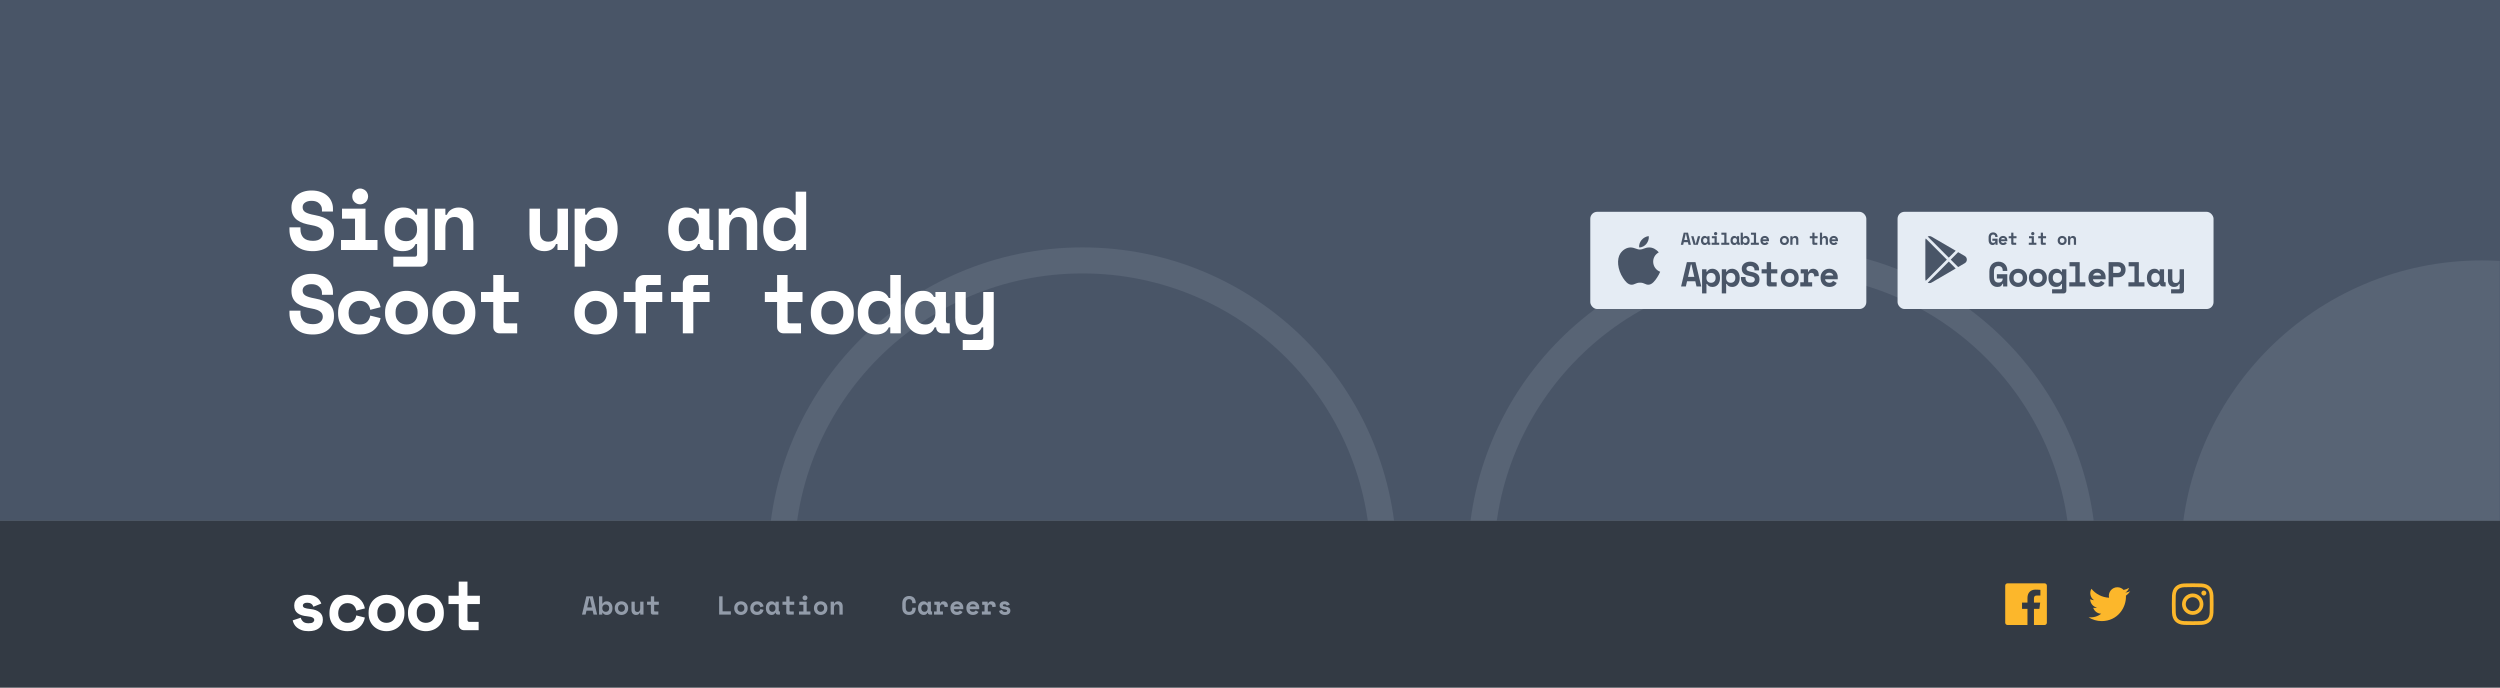 <svg width="1440" height="396" viewBox="0 0 1440 396" fill="none" xmlns="http://www.w3.org/2000/svg">
<rect x="0" y="0" width="1440" height="396" fill="#808080" stroke="none"/>
<rect width="1440" height="300" fill="#495567"/>
<mask id="mask0_0_3535" style="mask-type:luminance" maskUnits="userSpaceOnUse" x="0" y="0" width="1440" height="300">
<rect width="1440" height="300" fill="white"/>
</mask>
<g mask="url(#mask0_0_3535)">
<circle opacity="0.1" cx="173.5" cy="173.5" r="173.5" transform="matrix(-1 0 0 1 1603 150)" fill="#E5ECF4"/>
<circle opacity="0.1" cx="173.5" cy="173.5" r="173.5" transform="matrix(-1 0 0 1 1200 150)" stroke="#E5ECF4" stroke-width="15"/>
<circle opacity="0.1" cx="173.5" cy="173.5" r="173.5" transform="matrix(-1 0 0 1 797 150)" stroke="#E5ECF4" stroke-width="15"/>
</g>
<path d="M185.448 120.672C185.448 119.328 184.92 118.16 183.864 117.168C182.84 116.176 181.384 115.68 179.496 115.68C177.896 115.68 176.632 116.016 175.704 116.688C174.776 117.328 174.312 118.208 174.312 119.328C174.312 119.904 174.424 120.432 174.648 120.912C174.872 121.36 175.256 121.776 175.8 122.16C176.376 122.512 177.112 122.832 178.008 123.12C178.936 123.408 180.104 123.68 181.512 123.936C185.032 124.576 187.72 125.648 189.576 127.152C191.432 128.656 192.36 130.88 192.36 133.824V134.4C192.36 135.968 192.072 137.392 191.496 138.672C190.952 139.92 190.152 140.992 189.096 141.888C188.04 142.784 186.76 143.472 185.256 143.952C183.752 144.432 182.056 144.672 180.168 144.672C177.96 144.672 176.008 144.368 174.312 143.76C172.648 143.12 171.256 142.256 170.136 141.168C169.016 140.048 168.168 138.752 167.592 137.28C167.016 135.776 166.728 134.144 166.728 132.384V130.944H173.064V132.096C173.064 134.112 173.64 135.728 174.792 136.944C175.976 138.128 177.8 138.72 180.264 138.72C182.184 138.72 183.608 138.304 184.536 137.472C185.464 136.64 185.928 135.648 185.928 134.496C185.928 133.952 185.832 133.44 185.64 132.96C185.448 132.448 185.112 132 184.632 131.616C184.152 131.2 183.496 130.832 182.664 130.512C181.832 130.192 180.776 129.92 179.496 129.696C177.8 129.408 176.248 129.04 174.84 128.592C173.432 128.112 172.2 127.488 171.144 126.72C170.12 125.952 169.32 124.992 168.744 123.84C168.168 122.688 167.88 121.28 167.88 119.616V119.328C167.88 117.952 168.152 116.688 168.696 115.536C169.272 114.352 170.056 113.328 171.048 112.464C172.072 111.6 173.288 110.928 174.696 110.448C176.136 109.968 177.736 109.728 179.496 109.728C181.48 109.728 183.24 110.016 184.776 110.592C186.312 111.136 187.592 111.888 188.616 112.848C189.672 113.808 190.456 114.912 190.968 116.16C191.512 117.408 191.784 118.72 191.784 120.096V121.824H185.448V120.672ZM196.424 138.24H204.488V125.952H197V120.192H210.536V138.24H217.448V144H196.424V138.24ZM212.024 113.136C212.024 113.776 211.896 114.384 211.64 114.96C211.416 115.504 211.096 115.984 210.68 116.4C210.264 116.784 209.768 117.104 209.192 117.36C208.648 117.584 208.072 117.696 207.464 117.696C206.824 117.696 206.232 117.584 205.688 117.36C205.144 117.104 204.664 116.784 204.248 116.4C203.832 115.984 203.496 115.504 203.24 114.96C203.016 114.384 202.904 113.776 202.904 113.136C202.904 112.496 203.016 111.904 203.24 111.36C203.496 110.784 203.832 110.304 204.248 109.92C204.664 109.504 205.144 109.184 205.688 108.96C206.232 108.704 206.824 108.576 207.464 108.576C208.072 108.576 208.648 108.704 209.192 108.96C209.768 109.184 210.264 109.504 210.68 109.92C211.096 110.304 211.416 110.784 211.64 111.36C211.896 111.904 212.024 112.496 212.024 113.136ZM240.232 140.544H239.368C239.112 141.088 238.792 141.616 238.408 142.128C238.056 142.608 237.576 143.04 236.968 143.424C236.392 143.808 235.688 144.112 234.856 144.336C234.056 144.56 233.08 144.672 231.928 144.672C230.456 144.672 229.08 144.416 227.8 143.904C226.552 143.36 225.448 142.576 224.488 141.552C223.56 140.496 222.824 139.216 222.28 137.712C221.768 136.208 221.512 134.48 221.512 132.528V131.664C221.512 129.744 221.784 128.032 222.328 126.528C222.904 125.024 223.672 123.76 224.632 122.736C225.624 121.68 226.76 120.88 228.04 120.336C229.352 119.792 230.728 119.52 232.168 119.52C234.088 119.52 235.608 119.888 236.728 120.624C237.848 121.328 238.728 122.336 239.368 123.648H240.232V120.192H246.28V149.856C246.28 150.944 245.928 151.84 245.224 152.544C244.552 153.248 243.672 153.6 242.584 153.6H226.552V147.84H238.936C239.8 147.84 240.232 147.36 240.232 146.4V140.544ZM233.896 138.912C235.784 138.912 237.304 138.32 238.456 137.136C239.64 135.92 240.232 134.336 240.232 132.384V131.808C240.232 129.856 239.64 128.288 238.456 127.104C237.304 125.888 235.784 125.28 233.896 125.28C232.008 125.28 230.472 125.872 229.288 127.056C228.136 128.208 227.56 129.792 227.56 131.808V132.384C227.56 134.4 228.136 136 229.288 137.184C230.472 138.336 232.008 138.912 233.896 138.912ZM256.535 144H250.487V120.192H256.535V123.744H257.399C257.943 122.4 258.823 121.36 260.039 120.624C261.255 119.888 262.679 119.52 264.311 119.52C265.463 119.52 266.535 119.712 267.527 120.096C268.551 120.448 269.447 121.008 270.215 121.776C270.983 122.544 271.575 123.52 271.991 124.704C272.439 125.888 272.663 127.296 272.663 128.928V144H266.615V130.464C266.615 128.768 266.199 127.44 265.367 126.48C264.567 125.488 263.399 124.992 261.863 124.992C260.071 124.992 258.727 125.6 257.831 126.816C256.967 128 256.535 129.6 256.535 131.616V144ZM321.111 120.192H327.159V144H321.111V140.544H320.247C319.191 143.296 316.919 144.672 313.431 144.672C312.247 144.672 311.143 144.48 310.119 144.096C309.095 143.712 308.199 143.12 307.431 142.32C306.663 141.52 306.055 140.528 305.607 139.344C305.191 138.128 304.983 136.704 304.983 135.072V120.192H311.031V133.824C311.031 135.52 311.431 136.848 312.231 137.808C313.031 138.736 314.231 139.2 315.831 139.2C317.655 139.2 318.983 138.624 319.815 137.472C320.679 136.288 321.111 134.688 321.111 132.672V120.192ZM337.031 153.6H330.983V120.192H337.031V123.648H337.895C338.535 122.336 339.463 121.328 340.679 120.624C341.895 119.888 343.447 119.52 345.335 119.52C346.743 119.52 348.071 119.792 349.319 120.336C350.599 120.88 351.703 121.68 352.631 122.736C353.591 123.76 354.343 125.024 354.887 126.528C355.463 128.032 355.751 129.744 355.751 131.664V132.528C355.751 134.48 355.479 136.208 354.935 137.712C354.391 139.216 353.655 140.496 352.727 141.552C351.799 142.576 350.695 143.36 349.415 143.904C348.167 144.416 346.807 144.672 345.335 144.672C344.247 144.672 343.303 144.56 342.503 144.336C341.703 144.112 340.999 143.808 340.391 143.424C339.815 143.04 339.319 142.608 338.903 142.128C338.519 141.616 338.183 141.088 337.895 140.544H337.031V153.6ZM343.367 138.912C345.255 138.912 346.775 138.336 347.927 137.184C349.111 136 349.703 134.4 349.703 132.384V131.808C349.703 129.792 349.111 128.208 347.927 127.056C346.775 125.872 345.255 125.28 343.367 125.28C341.479 125.28 339.943 125.888 338.759 127.104C337.607 128.288 337.031 129.856 337.031 131.808V132.384C337.031 134.336 337.607 135.92 338.759 137.136C339.943 138.32 341.479 138.912 343.367 138.912ZM402.134 140.544C401.494 142.048 400.598 143.12 399.446 143.76C398.294 144.368 396.95 144.672 395.414 144.672C393.974 144.672 392.614 144.4 391.334 143.856C390.086 143.312 388.982 142.512 388.022 141.456C387.062 140.4 386.294 139.12 385.718 137.616C385.174 136.112 384.902 134.4 384.902 132.48V131.712C384.902 129.824 385.174 128.128 385.718 126.624C386.262 125.12 386.998 123.84 387.926 122.784C388.854 121.728 389.926 120.928 391.142 120.384C392.39 119.808 393.718 119.52 395.126 119.52C396.822 119.52 398.182 119.808 399.206 120.384C400.262 120.96 401.094 121.856 401.702 123.072H402.566V120.192H408.614V136.8C408.614 137.76 409.046 138.24 409.91 138.24H410.822V144H406.694C405.606 144 404.71 143.68 404.006 143.04C403.334 142.4 402.998 141.568 402.998 140.544H402.134ZM396.758 138.912C398.518 138.912 399.926 138.336 400.982 137.184C402.038 136 402.566 134.4 402.566 132.384V131.808C402.566 129.792 402.038 128.208 400.982 127.056C399.926 125.872 398.518 125.28 396.758 125.28C394.998 125.28 393.59 125.872 392.534 127.056C391.478 128.208 390.95 129.792 390.95 131.808V132.384C390.95 134.4 391.478 136 392.534 137.184C393.59 138.336 394.998 138.912 396.758 138.912ZM420.022 144H413.974V120.192H420.022V123.744H420.886C421.43 122.4 422.31 121.36 423.526 120.624C424.742 119.888 426.166 119.52 427.798 119.52C428.95 119.52 430.022 119.712 431.014 120.096C432.038 120.448 432.934 121.008 433.702 121.776C434.47 122.544 435.062 123.52 435.478 124.704C435.926 125.888 436.15 127.296 436.15 128.928V144H430.102V130.464C430.102 128.768 429.686 127.44 428.854 126.48C428.054 125.488 426.886 124.992 425.35 124.992C423.558 124.992 422.214 125.6 421.318 126.816C420.454 128 420.022 129.6 420.022 131.616V144ZM458.31 140.544H457.446C457.19 141.088 456.87 141.616 456.486 142.128C456.134 142.608 455.654 143.04 455.046 143.424C454.47 143.808 453.766 144.112 452.934 144.336C452.134 144.56 451.158 144.672 450.006 144.672C448.534 144.672 447.158 144.416 445.878 143.904C444.63 143.36 443.526 142.576 442.566 141.552C441.638 140.496 440.902 139.216 440.358 137.712C439.846 136.208 439.59 134.48 439.59 132.528V131.664C439.59 129.744 439.862 128.032 440.406 126.528C440.982 125.024 441.75 123.76 442.71 122.736C443.702 121.68 444.838 120.88 446.118 120.336C447.43 119.792 448.806 119.52 450.246 119.52C452.166 119.52 453.686 119.888 454.806 120.624C455.926 121.328 456.806 122.336 457.446 123.648H458.31V110.4H464.358V144H458.31V140.544ZM451.974 138.912C453.862 138.912 455.382 138.32 456.534 137.136C457.718 135.92 458.31 134.336 458.31 132.384V131.808C458.31 129.856 457.718 128.288 456.534 127.104C455.382 125.888 453.862 125.28 451.974 125.28C450.086 125.28 448.55 125.872 447.366 127.056C446.214 128.208 445.638 129.792 445.638 131.808V132.384C445.638 134.4 446.214 136 447.366 137.184C448.55 138.336 450.086 138.912 451.974 138.912ZM185.448 168.672C185.448 167.328 184.92 166.16 183.864 165.168C182.84 164.176 181.384 163.68 179.496 163.68C177.896 163.68 176.632 164.016 175.704 164.688C174.776 165.328 174.312 166.208 174.312 167.328C174.312 167.904 174.424 168.432 174.648 168.912C174.872 169.36 175.256 169.776 175.8 170.16C176.376 170.512 177.112 170.832 178.008 171.12C178.936 171.408 180.104 171.68 181.512 171.936C185.032 172.576 187.72 173.648 189.576 175.152C191.432 176.656 192.36 178.88 192.36 181.824V182.4C192.36 183.968 192.072 185.392 191.496 186.672C190.952 187.92 190.152 188.992 189.096 189.888C188.04 190.784 186.76 191.472 185.256 191.952C183.752 192.432 182.056 192.672 180.168 192.672C177.96 192.672 176.008 192.368 174.312 191.76C172.648 191.12 171.256 190.256 170.136 189.168C169.016 188.048 168.168 186.752 167.592 185.28C167.016 183.776 166.728 182.144 166.728 180.384V178.944H173.064V180.096C173.064 182.112 173.64 183.728 174.792 184.944C175.976 186.128 177.8 186.72 180.264 186.72C182.184 186.72 183.608 186.304 184.536 185.472C185.464 184.64 185.928 183.648 185.928 182.496C185.928 181.952 185.832 181.44 185.64 180.96C185.448 180.448 185.112 180 184.632 179.616C184.152 179.2 183.496 178.832 182.664 178.512C181.832 178.192 180.776 177.92 179.496 177.696C177.8 177.408 176.248 177.04 174.84 176.592C173.432 176.112 172.2 175.488 171.144 174.72C170.12 173.952 169.32 172.992 168.744 171.84C168.168 170.688 167.88 169.28 167.88 167.616V167.328C167.88 165.952 168.152 164.688 168.696 163.536C169.272 162.352 170.056 161.328 171.048 160.464C172.072 159.6 173.288 158.928 174.696 158.448C176.136 157.968 177.736 157.728 179.496 157.728C181.48 157.728 183.24 158.016 184.776 158.592C186.312 159.136 187.592 159.888 188.616 160.848C189.672 161.808 190.456 162.912 190.968 164.16C191.512 165.408 191.784 166.72 191.784 168.096V169.824H185.448V168.672ZM219.224 183.264C218.68 186.08 217.384 188.352 215.336 190.08C213.32 191.808 210.616 192.672 207.224 192.672C205.464 192.672 203.816 192.4 202.28 191.856C200.776 191.312 199.464 190.528 198.344 189.504C197.224 188.48 196.344 187.216 195.704 185.712C195.064 184.208 194.744 182.496 194.744 180.576V180C194.744 178.08 195.064 176.352 195.704 174.816C196.344 173.28 197.224 171.968 198.344 170.88C199.496 169.792 200.824 168.96 202.328 168.384C203.864 167.808 205.496 167.52 207.224 167.52C210.552 167.52 213.24 168.384 215.288 170.112C217.368 171.84 218.68 174.112 219.224 176.928L213.272 178.464C213.08 177.056 212.472 175.84 211.448 174.816C210.424 173.792 208.984 173.28 207.128 173.28C206.264 173.28 205.448 173.44 204.68 173.76C203.912 174.08 203.24 174.544 202.664 175.152C202.088 175.728 201.624 176.448 201.272 177.312C200.952 178.144 200.792 179.088 200.792 180.144V180.432C200.792 181.488 200.952 182.432 201.272 183.264C201.624 184.064 202.088 184.736 202.664 185.28C203.24 185.824 203.912 186.24 204.68 186.528C205.448 186.784 206.264 186.912 207.128 186.912C208.984 186.912 210.392 186.448 211.352 185.52C212.344 184.592 212.984 183.344 213.272 181.776L219.224 183.264ZM246.568 180.384C246.568 182.368 246.232 184.128 245.56 185.664C244.888 187.168 243.976 188.448 242.824 189.504C241.672 190.528 240.344 191.312 238.84 191.856C237.368 192.4 235.816 192.672 234.184 192.672C232.552 192.672 230.984 192.4 229.48 191.856C228.008 191.312 226.696 190.528 225.544 189.504C224.392 188.448 223.48 187.168 222.808 185.664C222.136 184.128 221.8 182.368 221.8 180.384V179.808C221.8 177.856 222.136 176.128 222.808 174.624C223.48 173.088 224.392 171.792 225.544 170.736C226.696 169.68 228.008 168.88 229.48 168.336C230.984 167.792 232.552 167.52 234.184 167.52C235.816 167.52 237.368 167.792 238.84 168.336C240.344 168.88 241.672 169.68 242.824 170.736C243.976 171.792 244.888 173.088 245.56 174.624C246.232 176.128 246.568 177.856 246.568 179.808V180.384ZM234.184 186.912C235.048 186.912 235.864 186.768 236.632 186.48C237.4 186.192 238.072 185.776 238.648 185.232C239.224 184.688 239.672 184.032 239.992 183.264C240.344 182.464 240.52 181.568 240.52 180.576V179.616C240.52 178.624 240.344 177.744 239.992 176.976C239.672 176.176 239.224 175.504 238.648 174.96C238.072 174.416 237.4 174 236.632 173.712C235.864 173.424 235.048 173.28 234.184 173.28C233.32 173.28 232.504 173.424 231.736 173.712C230.968 174 230.296 174.416 229.72 174.96C229.144 175.504 228.68 176.176 228.328 176.976C228.008 177.744 227.848 178.624 227.848 179.616V180.576C227.848 181.568 228.008 182.464 228.328 183.264C228.68 184.032 229.144 184.688 229.72 185.232C230.296 185.776 230.968 186.192 231.736 186.48C232.504 186.768 233.32 186.912 234.184 186.912ZM273.815 180.384C273.815 182.368 273.479 184.128 272.807 185.664C272.135 187.168 271.223 188.448 270.071 189.504C268.919 190.528 267.591 191.312 266.087 191.856C264.615 192.4 263.063 192.672 261.431 192.672C259.799 192.672 258.231 192.4 256.727 191.856C255.255 191.312 253.943 190.528 252.791 189.504C251.639 188.448 250.727 187.168 250.055 185.664C249.383 184.128 249.047 182.368 249.047 180.384V179.808C249.047 177.856 249.383 176.128 250.055 174.624C250.727 173.088 251.639 171.792 252.791 170.736C253.943 169.68 255.255 168.88 256.727 168.336C258.231 167.792 259.799 167.52 261.431 167.52C263.063 167.52 264.615 167.792 266.087 168.336C267.591 168.88 268.919 169.68 270.071 170.736C271.223 171.792 272.135 173.088 272.807 174.624C273.479 176.128 273.815 177.856 273.815 179.808V180.384ZM261.431 186.912C262.295 186.912 263.111 186.768 263.879 186.48C264.647 186.192 265.319 185.776 265.895 185.232C266.471 184.688 266.919 184.032 267.239 183.264C267.591 182.464 267.767 181.568 267.767 180.576V179.616C267.767 178.624 267.591 177.744 267.239 176.976C266.919 176.176 266.471 175.504 265.895 174.96C265.319 174.416 264.647 174 263.879 173.712C263.111 173.424 262.295 173.28 261.431 173.28C260.567 173.28 259.751 173.424 258.983 173.712C258.215 174 257.543 174.416 256.967 174.96C256.391 175.504 255.927 176.176 255.575 176.976C255.255 177.744 255.095 178.624 255.095 179.616V180.576C255.095 181.568 255.255 182.464 255.575 183.264C255.927 184.032 256.391 184.688 256.967 185.232C257.543 185.776 258.215 186.192 258.983 186.48C259.751 186.768 260.567 186.912 261.431 186.912ZM277.063 168.192H284.119V158.4H290.167V168.192H298.759V173.952H290.167V184.8C290.167 185.76 290.599 186.24 291.463 186.24H297.895V192H287.815C286.727 192 285.831 191.648 285.127 190.944C284.455 190.24 284.119 189.344 284.119 188.256V173.952H277.063V168.192ZM355.559 180.384C355.559 182.368 355.223 184.128 354.551 185.664C353.879 187.168 352.967 188.448 351.815 189.504C350.663 190.528 349.335 191.312 347.831 191.856C346.359 192.4 344.807 192.672 343.175 192.672C341.543 192.672 339.975 192.4 338.471 191.856C336.999 191.312 335.687 190.528 334.535 189.504C333.383 188.448 332.471 187.168 331.799 185.664C331.127 184.128 330.791 182.368 330.791 180.384V179.808C330.791 177.856 331.127 176.128 331.799 174.624C332.471 173.088 333.383 171.792 334.535 170.736C335.687 169.68 336.999 168.88 338.471 168.336C339.975 167.792 341.543 167.52 343.175 167.52C344.807 167.52 346.359 167.792 347.831 168.336C349.335 168.88 350.663 169.68 351.815 170.736C352.967 171.792 353.879 173.088 354.551 174.624C355.223 176.128 355.559 177.856 355.559 179.808V180.384ZM343.175 186.912C344.039 186.912 344.855 186.768 345.623 186.48C346.391 186.192 347.063 185.776 347.639 185.232C348.215 184.688 348.663 184.032 348.983 183.264C349.335 182.464 349.511 181.568 349.511 180.576V179.616C349.511 178.624 349.335 177.744 348.983 176.976C348.663 176.176 348.215 175.504 347.639 174.96C347.063 174.416 346.391 174 345.623 173.712C344.855 173.424 344.039 173.28 343.175 173.28C342.311 173.28 341.495 173.424 340.727 173.712C339.959 174 339.287 174.416 338.711 174.96C338.135 175.504 337.671 176.176 337.319 176.976C336.999 177.744 336.839 178.624 336.839 179.616V180.576C336.839 181.568 336.999 182.464 337.319 183.264C337.671 184.032 338.135 184.688 338.711 185.232C339.287 185.776 339.959 186.192 340.727 186.48C341.495 186.768 342.311 186.912 343.175 186.912ZM359.286 168.192H366.054V163.296C366.054 161.92 366.518 160.768 367.446 159.84C368.374 158.88 369.526 158.4 370.902 158.4H380.598V164.16H373.398C372.534 164.16 372.102 164.64 372.102 165.6V168.192H381.462V173.952H372.102V192H366.054V173.952H359.286V168.192ZM386.534 168.192H393.302V163.296C393.302 161.92 393.766 160.768 394.694 159.84C395.622 158.88 396.774 158.4 398.15 158.4H407.846V164.16H400.646C399.782 164.16 399.35 164.64 399.35 165.6V168.192H408.71V173.952H399.35V192H393.302V173.952H386.534V168.192ZM440.55 168.192H447.606V158.4H453.654V168.192H462.246V173.952H453.654V184.8C453.654 185.76 454.086 186.24 454.95 186.24H461.382V192H451.302C450.214 192 449.318 191.648 448.614 190.944C447.942 190.24 447.606 189.344 447.606 188.256V173.952H440.55V168.192ZM491.797 180.384C491.797 182.368 491.461 184.128 490.789 185.664C490.117 187.168 489.205 188.448 488.053 189.504C486.901 190.528 485.573 191.312 484.069 191.856C482.597 192.4 481.045 192.672 479.413 192.672C477.781 192.672 476.213 192.4 474.709 191.856C473.237 191.312 471.925 190.528 470.773 189.504C469.621 188.448 468.709 187.168 468.037 185.664C467.365 184.128 467.029 182.368 467.029 180.384V179.808C467.029 177.856 467.365 176.128 468.037 174.624C468.709 173.088 469.621 171.792 470.773 170.736C471.925 169.68 473.237 168.88 474.709 168.336C476.213 167.792 477.781 167.52 479.413 167.52C481.045 167.52 482.597 167.792 484.069 168.336C485.573 168.88 486.901 169.68 488.053 170.736C489.205 171.792 490.117 173.088 490.789 174.624C491.461 176.128 491.797 177.856 491.797 179.808V180.384ZM479.413 186.912C480.277 186.912 481.093 186.768 481.861 186.48C482.629 186.192 483.301 185.776 483.877 185.232C484.453 184.688 484.901 184.032 485.221 183.264C485.573 182.464 485.749 181.568 485.749 180.576V179.616C485.749 178.624 485.573 177.744 485.221 176.976C484.901 176.176 484.453 175.504 483.877 174.96C483.301 174.416 482.629 174 481.861 173.712C481.093 173.424 480.277 173.28 479.413 173.28C478.549 173.28 477.733 173.424 476.965 173.712C476.197 174 475.525 174.416 474.949 174.96C474.373 175.504 473.909 176.176 473.557 176.976C473.237 177.744 473.077 178.624 473.077 179.616V180.576C473.077 181.568 473.237 182.464 473.557 183.264C473.909 184.032 474.373 184.688 474.949 185.232C475.525 185.776 476.197 186.192 476.965 186.48C477.733 186.768 478.549 186.912 479.413 186.912ZM512.805 188.544H511.941C511.685 189.088 511.365 189.616 510.981 190.128C510.629 190.608 510.149 191.04 509.541 191.424C508.965 191.808 508.261 192.112 507.429 192.336C506.629 192.56 505.653 192.672 504.501 192.672C503.029 192.672 501.653 192.416 500.373 191.904C499.125 191.36 498.021 190.576 497.061 189.552C496.133 188.496 495.397 187.216 494.853 185.712C494.341 184.208 494.085 182.48 494.085 180.528V179.664C494.085 177.744 494.357 176.032 494.901 174.528C495.477 173.024 496.245 171.76 497.205 170.736C498.197 169.68 499.333 168.88 500.613 168.336C501.925 167.792 503.301 167.52 504.741 167.52C506.661 167.52 508.181 167.888 509.301 168.624C510.421 169.328 511.301 170.336 511.941 171.648H512.805V158.4H518.853V192H512.805V188.544ZM506.469 186.912C508.357 186.912 509.877 186.32 511.029 185.136C512.213 183.92 512.805 182.336 512.805 180.384V179.808C512.805 177.856 512.213 176.288 511.029 175.104C509.877 173.888 508.357 173.28 506.469 173.28C504.581 173.28 503.045 173.872 501.861 175.056C500.709 176.208 500.133 177.792 500.133 179.808V180.384C500.133 182.4 500.709 184 501.861 185.184C503.045 186.336 504.581 186.912 506.469 186.912ZM538.373 188.544C537.733 190.048 536.837 191.12 535.685 191.76C534.533 192.368 533.189 192.672 531.653 192.672C530.213 192.672 528.853 192.4 527.573 191.856C526.325 191.312 525.221 190.512 524.261 189.456C523.301 188.4 522.533 187.12 521.957 185.616C521.413 184.112 521.141 182.4 521.141 180.48V179.712C521.141 177.824 521.413 176.128 521.957 174.624C522.501 173.12 523.237 171.84 524.165 170.784C525.093 169.728 526.165 168.928 527.381 168.384C528.629 167.808 529.957 167.52 531.365 167.52C533.061 167.52 534.421 167.808 535.445 168.384C536.501 168.96 537.333 169.856 537.941 171.072H538.805V168.192H544.853V184.8C544.853 185.76 545.285 186.24 546.149 186.24H547.061V192H542.933C541.845 192 540.949 191.68 540.245 191.04C539.573 190.4 539.237 189.568 539.237 188.544H538.373ZM532.997 186.912C534.757 186.912 536.165 186.336 537.221 185.184C538.277 184 538.805 182.4 538.805 180.384V179.808C538.805 177.792 538.277 176.208 537.221 175.056C536.165 173.872 534.757 173.28 532.997 173.28C531.237 173.28 529.829 173.872 528.773 175.056C527.717 176.208 527.189 177.792 527.189 179.808V180.384C527.189 182.4 527.717 184 528.773 185.184C529.829 186.336 531.237 186.912 532.997 186.912ZM566.341 168.192H572.389V197.856C572.389 198.944 572.037 199.84 571.333 200.544C570.661 201.248 569.781 201.6 568.693 201.6H554.533V195.84H565.045C565.909 195.84 566.341 195.36 566.341 194.4V188.544H565.477C564.421 191.296 562.149 192.672 558.661 192.672C557.477 192.672 556.373 192.48 555.349 192.096C554.325 191.712 553.429 191.12 552.661 190.32C551.893 189.52 551.285 188.528 550.837 187.344C550.421 186.128 550.213 184.704 550.213 183.072V168.192H556.261V181.824C556.261 183.52 556.661 184.848 557.461 185.808C558.261 186.736 559.461 187.2 561.061 187.2C562.885 187.2 564.213 186.624 565.045 185.472C565.909 184.288 566.341 182.688 566.341 180.672V168.192Z" fill="white"/>
<rect x="916" y="122" width="159" height="56" rx="4" fill="#E5ECF4"/>
<g clip-path="url(#clip0_0_3535)">
<path d="M976.5 162H971.74L971.06 165H968.3L971.64 151H976.6L979.94 165H977.18L976.5 162ZM972.3 159.48H975.92L974.3 152.32H973.94L972.3 159.48ZM982.913 169H980.393V155.08H982.913V156.52H983.273C983.54 155.973 983.927 155.553 984.433 155.26C984.94 154.953 985.587 154.8 986.373 154.8C986.96 154.8 987.513 154.913 988.033 155.14C988.567 155.367 989.027 155.7 989.413 156.14C989.813 156.567 990.127 157.093 990.353 157.72C990.593 158.347 990.713 159.06 990.713 159.86V160.22C990.713 161.033 990.6 161.753 990.373 162.38C990.147 163.007 989.84 163.54 989.453 163.98C989.067 164.407 988.607 164.733 988.073 164.96C987.553 165.173 986.987 165.28 986.373 165.28C985.92 165.28 985.527 165.233 985.193 165.14C984.86 165.047 984.567 164.92 984.313 164.76C984.073 164.6 983.867 164.42 983.693 164.22C983.533 164.007 983.393 163.787 983.273 163.56H982.913V169ZM985.553 162.88C986.34 162.88 986.973 162.64 987.453 162.16C987.947 161.667 988.193 161 988.193 160.16V159.92C988.193 159.08 987.947 158.42 987.453 157.94C986.973 157.447 986.34 157.2 985.553 157.2C984.767 157.2 984.127 157.453 983.633 157.96C983.153 158.453 982.913 159.107 982.913 159.92V160.16C982.913 160.973 983.153 161.633 983.633 162.14C984.127 162.633 984.767 162.88 985.553 162.88ZM994.266 169H991.746V155.08H994.266V156.52H994.626C994.893 155.973 995.28 155.553 995.786 155.26C996.293 154.953 996.94 154.8 997.726 154.8C998.313 154.8 998.866 154.913 999.386 155.14C999.92 155.367 1000.38 155.7 1000.77 156.14C1001.17 156.567 1001.48 157.093 1001.71 157.72C1001.95 158.347 1002.07 159.06 1002.07 159.86V160.22C1002.07 161.033 1001.95 161.753 1001.73 162.38C1001.5 163.007 1001.19 163.54 1000.81 163.98C1000.42 164.407 999.96 164.733 999.426 164.96C998.906 165.173 998.34 165.28 997.726 165.28C997.273 165.28 996.88 165.233 996.546 165.14C996.213 165.047 995.92 164.92 995.666 164.76C995.426 164.6 995.22 164.42 995.046 164.22C994.886 164.007 994.746 163.787 994.626 163.56H994.266V169ZM996.906 162.88C997.693 162.88 998.326 162.64 998.806 162.16C999.3 161.667 999.546 161 999.546 160.16V159.92C999.546 159.08 999.3 158.42 998.806 157.94C998.326 157.447 997.693 157.2 996.906 157.2C996.12 157.2 995.48 157.453 994.986 157.96C994.506 158.453 994.266 159.107 994.266 159.92V160.16C994.266 160.973 994.506 161.633 994.986 162.14C995.48 162.633 996.12 162.88 996.906 162.88ZM1010.58 155.28C1010.58 154.72 1010.36 154.233 1009.92 153.82C1009.49 153.407 1008.89 153.2 1008.1 153.2C1007.43 153.2 1006.91 153.34 1006.52 153.62C1006.13 153.887 1005.94 154.253 1005.94 154.72C1005.94 154.96 1005.99 155.18 1006.08 155.38C1006.17 155.567 1006.33 155.74 1006.56 155.9C1006.8 156.047 1007.11 156.18 1007.48 156.3C1007.87 156.42 1008.35 156.533 1008.94 156.64C1010.41 156.907 1011.53 157.353 1012.3 157.98C1013.07 158.607 1013.46 159.533 1013.46 160.76V161C1013.46 161.653 1013.34 162.247 1013.1 162.78C1012.87 163.3 1012.54 163.747 1012.1 164.12C1011.66 164.493 1011.13 164.78 1010.5 164.98C1009.87 165.18 1009.17 165.28 1008.38 165.28C1007.46 165.28 1006.65 165.153 1005.94 164.9C1005.25 164.633 1004.67 164.273 1004.2 163.82C1003.73 163.353 1003.38 162.813 1003.14 162.2C1002.9 161.573 1002.78 160.893 1002.78 160.16V159.56H1005.42V160.04C1005.42 160.88 1005.66 161.553 1006.14 162.06C1006.63 162.553 1007.39 162.8 1008.42 162.8C1009.22 162.8 1009.81 162.627 1010.2 162.28C1010.59 161.933 1010.78 161.52 1010.78 161.04C1010.78 160.813 1010.74 160.6 1010.66 160.4C1010.58 160.187 1010.44 160 1010.24 159.84C1010.04 159.667 1009.77 159.513 1009.42 159.38C1009.07 159.247 1008.63 159.133 1008.1 159.04C1007.39 158.92 1006.75 158.767 1006.16 158.58C1005.57 158.38 1005.06 158.12 1004.62 157.8C1004.19 157.48 1003.86 157.08 1003.62 156.6C1003.38 156.12 1003.26 155.533 1003.26 154.84V154.72C1003.26 154.147 1003.37 153.62 1003.6 153.14C1003.84 152.647 1004.17 152.22 1004.58 151.86C1005.01 151.5 1005.51 151.22 1006.1 151.02C1006.7 150.82 1007.37 150.72 1008.1 150.72C1008.93 150.72 1009.66 150.84 1010.3 151.08C1010.94 151.307 1011.47 151.62 1011.9 152.02C1012.34 152.42 1012.67 152.88 1012.88 153.4C1013.11 153.92 1013.22 154.467 1013.22 155.04V155.76H1010.58V155.28ZM1014.69 155.08H1017.63V151H1020.15V155.08H1023.73V157.48H1020.15V162C1020.15 162.4 1020.33 162.6 1020.69 162.6H1023.37V165H1019.17C1018.72 165 1018.35 164.853 1018.05 164.56C1017.77 164.267 1017.63 163.893 1017.63 163.44V157.48H1014.69V155.08ZM1036.05 160.16C1036.05 160.987 1035.91 161.72 1035.63 162.36C1035.35 162.987 1034.97 163.52 1034.49 163.96C1034.01 164.387 1033.45 164.713 1032.83 164.94C1032.21 165.167 1031.57 165.28 1030.89 165.28C1030.21 165.28 1029.55 165.167 1028.93 164.94C1028.31 164.713 1027.77 164.387 1027.29 163.96C1026.81 163.52 1026.43 162.987 1026.15 162.36C1025.87 161.72 1025.73 160.987 1025.73 160.16V159.92C1025.73 159.107 1025.87 158.387 1026.15 157.76C1026.43 157.12 1026.81 156.58 1027.29 156.14C1027.77 155.7 1028.31 155.367 1028.93 155.14C1029.55 154.913 1030.21 154.8 1030.89 154.8C1031.57 154.8 1032.21 154.913 1032.83 155.14C1033.45 155.367 1034.01 155.7 1034.49 156.14C1034.97 156.58 1035.35 157.12 1035.63 157.76C1035.91 158.387 1036.05 159.107 1036.05 159.92V160.16ZM1030.89 162.88C1031.25 162.88 1031.59 162.82 1031.91 162.7C1032.23 162.58 1032.51 162.407 1032.75 162.18C1032.99 161.953 1033.17 161.68 1033.31 161.36C1033.45 161.027 1033.53 160.653 1033.53 160.24V159.84C1033.53 159.427 1033.45 159.06 1033.31 158.74C1033.17 158.407 1032.99 158.127 1032.75 157.9C1032.51 157.673 1032.23 157.5 1031.91 157.38C1031.59 157.26 1031.25 157.2 1030.89 157.2C1030.53 157.2 1030.19 157.26 1029.87 157.38C1029.55 157.5 1029.27 157.673 1029.03 157.9C1028.79 158.127 1028.59 158.407 1028.45 158.74C1028.31 159.06 1028.25 159.427 1028.25 159.84V160.24C1028.25 160.653 1028.31 161.027 1028.45 161.36C1028.59 161.68 1028.79 161.953 1029.03 162.18C1029.27 162.407 1029.55 162.58 1029.87 162.7C1030.19 162.82 1030.53 162.88 1030.89 162.88ZM1037.2 155.08H1041.4V156.52H1041.76C1041.95 155.973 1042.26 155.553 1042.7 155.26C1043.15 154.953 1043.69 154.8 1044.32 154.8C1045.31 154.8 1046.1 155.113 1046.7 155.74C1047.3 156.353 1047.6 157.293 1047.6 158.56V159L1045 159.24V158.96C1045 158.413 1044.86 157.98 1044.58 157.66C1044.3 157.327 1043.88 157.16 1043.32 157.16C1042.76 157.16 1042.32 157.353 1042 157.74C1041.68 158.127 1041.52 158.68 1041.52 159.4V162.6H1043.8V165H1036.96V162.6H1039V157.48H1037.2V155.08ZM1051.25 160.86C1051.27 161.153 1051.33 161.427 1051.45 161.68C1051.59 161.92 1051.76 162.133 1051.97 162.32C1052.2 162.493 1052.45 162.633 1052.73 162.74C1053.03 162.833 1053.33 162.88 1053.65 162.88C1054.28 162.88 1054.76 162.773 1055.09 162.56C1055.43 162.333 1055.67 162.067 1055.81 161.76L1057.97 162.96C1057.85 163.213 1057.69 163.48 1057.47 163.76C1057.26 164.027 1056.98 164.273 1056.63 164.5C1056.3 164.727 1055.89 164.913 1055.39 165.06C1054.91 165.207 1054.35 165.28 1053.69 165.28C1052.95 165.28 1052.27 165.16 1051.65 164.92C1051.04 164.68 1050.51 164.333 1050.05 163.88C1049.61 163.427 1049.27 162.873 1049.01 162.22C1048.77 161.567 1048.65 160.827 1048.65 160V159.88C1048.65 159.12 1048.78 158.427 1049.03 157.8C1049.3 157.173 1049.66 156.64 1050.11 156.2C1050.57 155.76 1051.09 155.42 1051.69 155.18C1052.31 154.927 1052.96 154.8 1053.65 154.8C1054.51 154.8 1055.24 154.953 1055.85 155.26C1056.47 155.553 1056.97 155.933 1057.37 156.4C1057.77 156.853 1058.07 157.36 1058.25 157.92C1058.44 158.467 1058.53 159 1058.53 159.52V160.86H1051.25ZM1053.63 157.08C1052.99 157.08 1052.47 157.247 1052.07 157.58C1051.67 157.9 1051.41 158.273 1051.29 158.7H1055.97C1055.89 158.233 1055.64 157.847 1055.21 157.54C1054.8 157.233 1054.27 157.08 1053.63 157.08Z" fill="#495567"/>
<path d="M972.25 139.5H969.87L969.53 141H968.15L969.82 134H972.3L973.97 141H972.59L972.25 139.5ZM970.15 138.24H971.96L971.15 134.66H970.97L970.15 138.24ZM974.107 136.04H975.467L976.637 140.4H976.817L977.987 136.04H979.347L977.927 141H975.527L974.107 136.04ZM983.343 140.28C983.21 140.593 983.023 140.817 982.783 140.95C982.543 141.077 982.263 141.14 981.943 141.14C981.643 141.14 981.36 141.083 981.093 140.97C980.833 140.857 980.603 140.69 980.403 140.47C980.203 140.25 980.043 139.983 979.923 139.67C979.81 139.357 979.753 139 979.753 138.6V138.44C979.753 138.047 979.81 137.693 979.923 137.38C980.037 137.067 980.19 136.8 980.383 136.58C980.577 136.36 980.8 136.193 981.053 136.08C981.313 135.96 981.59 135.9 981.883 135.9C982.237 135.9 982.52 135.96 982.733 136.08C982.953 136.2 983.127 136.387 983.253 136.64H983.433V136.04H984.693V139.5C984.693 139.7 984.783 139.8 984.963 139.8H985.153V141H984.293C984.067 141 983.88 140.933 983.733 140.8C983.593 140.667 983.523 140.493 983.523 140.28H983.343ZM982.223 139.94C982.59 139.94 982.883 139.82 983.103 139.58C983.323 139.333 983.433 139 983.433 138.58V138.46C983.433 138.04 983.323 137.71 983.103 137.47C982.883 137.223 982.59 137.1 982.223 137.1C981.857 137.1 981.563 137.223 981.343 137.47C981.123 137.71 981.013 138.04 981.013 138.46V138.58C981.013 139 981.123 139.333 981.343 139.58C981.563 139.82 981.857 139.94 982.223 139.94ZM985.9 139.8H987.58V137.24H986.02V136.04H988.84V139.8H990.28V141H985.9V139.8ZM989.15 134.57C989.15 134.703 989.123 134.83 989.07 134.95C989.023 135.063 988.957 135.163 988.87 135.25C988.783 135.33 988.68 135.397 988.56 135.45C988.447 135.497 988.327 135.52 988.2 135.52C988.067 135.52 987.943 135.497 987.83 135.45C987.717 135.397 987.617 135.33 987.53 135.25C987.443 135.163 987.373 135.063 987.32 134.95C987.273 134.83 987.25 134.703 987.25 134.57C987.25 134.437 987.273 134.313 987.32 134.2C987.373 134.08 987.443 133.98 987.53 133.9C987.617 133.813 987.717 133.747 987.83 133.7C987.943 133.647 988.067 133.62 988.2 133.62C988.327 133.62 988.447 133.647 988.56 133.7C988.68 133.747 988.783 133.813 988.87 133.9C988.957 133.98 989.023 134.08 989.07 134.2C989.123 134.313 989.15 134.437 989.15 134.57ZM991.456 139.8H993.196V135.2H991.516V134H994.456V139.8H996.076V141H991.456V139.8ZM1000.37 140.28C1000.24 140.593 1000.05 140.817 999.813 140.95C999.573 141.077 999.293 141.14 998.973 141.14C998.673 141.14 998.39 141.083 998.123 140.97C997.863 140.857 997.633 140.69 997.433 140.47C997.233 140.25 997.073 139.983 996.953 139.67C996.84 139.357 996.783 139 996.783 138.6V138.44C996.783 138.047 996.84 137.693 996.953 137.38C997.066 137.067 997.22 136.8 997.413 136.58C997.606 136.36 997.83 136.193 998.083 136.08C998.343 135.96 998.62 135.9 998.913 135.9C999.266 135.9 999.55 135.96 999.763 136.08C999.983 136.2 1000.16 136.387 1000.28 136.64H1000.46V136.04H1001.72V139.5C1001.72 139.7 1001.81 139.8 1001.99 139.8H1002.18V141H1001.32C1001.1 141 1000.91 140.933 1000.76 140.8C1000.62 140.667 1000.55 140.493 1000.55 140.28H1000.37ZM999.253 139.94C999.62 139.94 999.913 139.82 1000.13 139.58C1000.35 139.333 1000.46 139 1000.46 138.58V138.46C1000.46 138.04 1000.35 137.71 1000.13 137.47C999.913 137.223 999.62 137.1 999.253 137.1C998.886 137.1 998.593 137.223 998.373 137.47C998.153 137.71 998.043 138.04 998.043 138.46V138.58C998.043 139 998.153 139.333 998.373 139.58C998.593 139.82 998.886 139.94 999.253 139.94ZM1003.89 141H1002.63V134H1003.89V136.76H1004.07C1004.2 136.487 1004.4 136.277 1004.65 136.13C1004.9 135.977 1005.23 135.9 1005.62 135.9C1005.91 135.9 1006.19 135.957 1006.45 136.07C1006.72 136.183 1006.95 136.35 1007.14 136.57C1007.34 136.783 1007.5 137.047 1007.61 137.36C1007.73 137.673 1007.79 138.03 1007.79 138.43V138.61C1007.79 139.017 1007.73 139.377 1007.62 139.69C1007.51 140.003 1007.35 140.27 1007.16 140.49C1006.97 140.703 1006.74 140.867 1006.47 140.98C1006.21 141.087 1005.93 141.14 1005.62 141.14C1005.39 141.14 1005.2 141.117 1005.03 141.07C1004.86 141.023 1004.72 140.96 1004.59 140.88C1004.47 140.8 1004.37 140.71 1004.28 140.61C1004.2 140.503 1004.13 140.393 1004.07 140.28H1003.89V141ZM1005.21 139.94C1005.6 139.94 1005.92 139.82 1006.16 139.58C1006.41 139.333 1006.53 139 1006.53 138.58V138.46C1006.53 138.04 1006.41 137.71 1006.16 137.47C1005.92 137.223 1005.6 137.1 1005.21 137.1C1004.82 137.1 1004.5 137.227 1004.25 137.48C1004.01 137.727 1003.89 138.053 1003.89 138.46V138.58C1003.89 138.987 1004.01 139.317 1004.25 139.57C1004.5 139.817 1004.82 139.94 1005.21 139.94ZM1008.49 139.8H1010.23V135.2H1008.55V134H1011.49V139.8H1013.11V141H1008.49V139.8ZM1015.3 138.93C1015.31 139.077 1015.34 139.213 1015.4 139.34C1015.47 139.46 1015.56 139.567 1015.66 139.66C1015.78 139.747 1015.9 139.817 1016.04 139.87C1016.19 139.917 1016.34 139.94 1016.5 139.94C1016.82 139.94 1017.06 139.887 1017.22 139.78C1017.39 139.667 1017.51 139.533 1017.58 139.38L1018.66 139.98C1018.6 140.107 1018.52 140.24 1018.41 140.38C1018.31 140.513 1018.17 140.637 1017.99 140.75C1017.83 140.863 1017.62 140.957 1017.37 141.03C1017.13 141.103 1016.85 141.14 1016.52 141.14C1016.15 141.14 1015.81 141.08 1015.5 140.96C1015.2 140.84 1014.93 140.667 1014.7 140.44C1014.48 140.213 1014.31 139.937 1014.18 139.61C1014.06 139.283 1014 138.913 1014 138.5V138.44C1014 138.06 1014.07 137.713 1014.19 137.4C1014.33 137.087 1014.51 136.82 1014.73 136.6C1014.96 136.38 1015.22 136.21 1015.52 136.09C1015.83 135.963 1016.16 135.9 1016.5 135.9C1016.93 135.9 1017.3 135.977 1017.6 136.13C1017.91 136.277 1018.16 136.467 1018.36 136.7C1018.56 136.927 1018.71 137.18 1018.8 137.46C1018.9 137.733 1018.94 138 1018.94 138.26V138.93H1015.3ZM1016.49 137.04C1016.17 137.04 1015.91 137.123 1015.71 137.29C1015.51 137.45 1015.38 137.637 1015.32 137.85H1017.66C1017.62 137.617 1017.5 137.423 1017.28 137.27C1017.08 137.117 1016.81 137.04 1016.49 137.04ZM1030.41 138.58C1030.41 138.993 1030.34 139.36 1030.2 139.68C1030.06 139.993 1029.87 140.26 1029.63 140.48C1029.39 140.693 1029.11 140.857 1028.8 140.97C1028.49 141.083 1028.17 141.14 1027.83 141.14C1027.49 141.14 1027.16 141.083 1026.85 140.97C1026.54 140.857 1026.27 140.693 1026.03 140.48C1025.79 140.26 1025.6 139.993 1025.46 139.68C1025.32 139.36 1025.25 138.993 1025.25 138.58V138.46C1025.25 138.053 1025.32 137.693 1025.46 137.38C1025.6 137.06 1025.79 136.79 1026.03 136.57C1026.27 136.35 1026.54 136.183 1026.85 136.07C1027.16 135.957 1027.49 135.9 1027.83 135.9C1028.17 135.9 1028.49 135.957 1028.8 136.07C1029.11 136.183 1029.39 136.35 1029.63 136.57C1029.87 136.79 1030.06 137.06 1030.2 137.38C1030.34 137.693 1030.41 138.053 1030.41 138.46V138.58ZM1027.83 139.94C1028.01 139.94 1028.18 139.91 1028.34 139.85C1028.5 139.79 1028.64 139.703 1028.76 139.59C1028.88 139.477 1028.97 139.34 1029.04 139.18C1029.11 139.013 1029.15 138.827 1029.15 138.62V138.42C1029.15 138.213 1029.11 138.03 1029.04 137.87C1028.97 137.703 1028.88 137.563 1028.76 137.45C1028.64 137.337 1028.5 137.25 1028.34 137.19C1028.18 137.13 1028.01 137.1 1027.83 137.1C1027.65 137.1 1027.48 137.13 1027.32 137.19C1027.16 137.25 1027.02 137.337 1026.9 137.45C1026.78 137.563 1026.68 137.703 1026.61 137.87C1026.54 138.03 1026.51 138.213 1026.51 138.42V138.62C1026.51 138.827 1026.54 139.013 1026.61 139.18C1026.68 139.34 1026.78 139.477 1026.9 139.59C1027.02 139.703 1027.16 139.79 1027.32 139.85C1027.48 139.91 1027.65 139.94 1027.83 139.94ZM1032.48 141H1031.22V136.04H1032.48V136.78H1032.66C1032.78 136.5 1032.96 136.283 1033.21 136.13C1033.47 135.977 1033.76 135.9 1034.1 135.9C1034.34 135.9 1034.57 135.94 1034.77 136.02C1034.99 136.093 1035.17 136.21 1035.33 136.37C1035.49 136.53 1035.62 136.733 1035.7 136.98C1035.8 137.227 1035.84 137.52 1035.84 137.86V141H1034.58V138.18C1034.58 137.827 1034.5 137.55 1034.32 137.35C1034.16 137.143 1033.91 137.04 1033.59 137.04C1033.22 137.04 1032.94 137.167 1032.75 137.42C1032.57 137.667 1032.48 138 1032.48 138.42V141ZM1042.44 136.04H1043.91V134H1045.17V136.04H1046.96V137.24H1045.17V139.5C1045.17 139.7 1045.26 139.8 1045.44 139.8H1046.78V141H1044.68C1044.45 141 1044.26 140.927 1044.12 140.78C1043.98 140.633 1043.91 140.447 1043.91 140.22V137.24H1042.44V136.04ZM1049.53 141H1048.27V134H1049.53V136.84H1049.71C1049.84 136.54 1050.03 136.31 1050.27 136.15C1050.52 135.983 1050.82 135.9 1051.18 135.9C1051.43 135.9 1051.66 135.94 1051.86 136.02C1052.07 136.1 1052.25 136.22 1052.4 136.38C1052.56 136.54 1052.68 136.747 1052.76 137C1052.85 137.247 1052.89 137.54 1052.89 137.88V141H1051.63V138.18C1051.63 137.827 1051.55 137.55 1051.37 137.35C1051.21 137.143 1050.96 137.04 1050.64 137.04C1050.27 137.04 1049.99 137.167 1049.8 137.42C1049.62 137.667 1049.53 138 1049.53 138.42V141ZM1055.04 138.93C1055.05 139.077 1055.08 139.213 1055.14 139.34C1055.21 139.46 1055.29 139.567 1055.4 139.66C1055.51 139.747 1055.64 139.817 1055.78 139.87C1055.93 139.917 1056.08 139.94 1056.24 139.94C1056.55 139.94 1056.79 139.887 1056.96 139.78C1057.13 139.667 1057.25 139.533 1057.32 139.38L1058.4 139.98C1058.34 140.107 1058.26 140.24 1058.15 140.38C1058.04 140.513 1057.9 140.637 1057.73 140.75C1057.56 140.863 1057.36 140.957 1057.11 141.03C1056.87 141.103 1056.59 141.14 1056.26 141.14C1055.89 141.14 1055.55 141.08 1055.24 140.96C1054.93 140.84 1054.67 140.667 1054.44 140.44C1054.22 140.213 1054.05 139.937 1053.92 139.61C1053.8 139.283 1053.74 138.913 1053.74 138.5V138.44C1053.74 138.06 1053.8 137.713 1053.93 137.4C1054.06 137.087 1054.24 136.82 1054.47 136.6C1054.7 136.38 1054.96 136.21 1055.26 136.09C1055.57 135.963 1055.89 135.9 1056.24 135.9C1056.67 135.9 1057.03 135.977 1057.34 136.13C1057.65 136.277 1057.9 136.467 1058.1 136.7C1058.3 136.927 1058.45 137.18 1058.54 137.46C1058.63 137.733 1058.68 138 1058.68 138.26V138.93H1055.04ZM1056.23 137.04C1055.91 137.04 1055.65 137.123 1055.45 137.29C1055.25 137.45 1055.12 137.637 1055.06 137.85H1057.4C1057.36 137.617 1057.23 137.423 1057.02 137.27C1056.81 137.117 1056.55 137.04 1056.23 137.04Z" fill="#495567"/>
</g>
<path fill-rule="evenodd" clip-rule="evenodd" d="M945.55 138.233C946.538 137.026 948.233 136.1 949.683 136C949.926 137.649 949.255 139.264 948.367 140.406C947.419 141.632 945.781 142.581 944.197 142.532C943.908 140.952 944.649 139.327 945.55 138.233ZM950.017 142.533C951.947 142.533 953.99 143.577 955.445 145.376C950.677 147.97 951.449 154.728 956.267 156.538C955.604 157.995 955.287 158.645 954.432 159.936C953.241 161.737 951.563 163.981 949.48 163.996C948.624 164.005 948.062 163.75 947.457 163.474C946.755 163.154 945.994 162.808 944.647 162.816C943.308 162.822 942.534 163.164 941.823 163.479C941.202 163.754 940.627 164.008 939.764 164C937.683 163.982 936.092 161.957 934.901 160.157C931.571 155.124 931.22 149.216 933.274 146.073C934.736 143.842 937.04 142.537 939.205 142.537C940.358 142.537 941.288 142.866 942.174 143.179C942.981 143.464 943.751 143.737 944.62 143.737C945.425 143.737 946.087 143.488 946.809 143.217C947.674 142.891 948.627 142.533 950.017 142.533Z" fill="#495567"/>
<rect x="1093" y="122" width="182" height="56" rx="4" fill="#E5ECF4"/>
<g clip-path="url(#clip1_0_3535)">
<path d="M1150.2 157.92H1156.2V165H1153.8V163.44H1153.44C1153.28 163.96 1152.97 164.4 1152.52 164.76C1152.07 165.107 1151.39 165.28 1150.48 165.28C1149.84 165.28 1149.24 165.16 1148.68 164.92C1148.12 164.68 1147.63 164.327 1147.22 163.86C1146.81 163.38 1146.48 162.793 1146.24 162.1C1146 161.393 1145.88 160.573 1145.88 159.64V156.36C1145.88 155.453 1146.01 154.653 1146.26 153.96C1146.53 153.253 1146.89 152.66 1147.34 152.18C1147.81 151.7 1148.36 151.34 1149 151.1C1149.64 150.847 1150.35 150.72 1151.12 150.72C1151.92 150.72 1152.63 150.853 1153.26 151.12C1153.89 151.373 1154.42 151.733 1154.86 152.2C1155.3 152.653 1155.63 153.193 1155.86 153.82C1156.09 154.433 1156.2 155.093 1156.2 155.8V156.04H1153.56V155.8C1153.56 154.96 1153.34 154.327 1152.9 153.9C1152.47 153.46 1151.87 153.24 1151.08 153.24C1150.33 153.24 1149.72 153.493 1149.24 154C1148.76 154.493 1148.52 155.347 1148.52 156.56V159.52C1148.52 161.68 1149.4 162.76 1151.16 162.76C1151.95 162.76 1152.54 162.553 1152.94 162.14C1153.35 161.713 1153.56 161.147 1153.56 160.44H1150.2V157.92ZM1167.63 160.16C1167.63 160.987 1167.49 161.72 1167.21 162.36C1166.93 162.987 1166.55 163.52 1166.07 163.96C1165.59 164.387 1165.04 164.713 1164.41 164.94C1163.8 165.167 1163.15 165.28 1162.47 165.28C1161.79 165.28 1161.14 165.167 1160.51 164.94C1159.9 164.713 1159.35 164.387 1158.87 163.96C1158.39 163.52 1158.01 162.987 1157.73 162.36C1157.45 161.72 1157.31 160.987 1157.31 160.16V159.92C1157.31 159.107 1157.45 158.387 1157.73 157.76C1158.01 157.12 1158.39 156.58 1158.87 156.14C1159.35 155.7 1159.9 155.367 1160.51 155.14C1161.14 154.913 1161.79 154.8 1162.47 154.8C1163.15 154.8 1163.8 154.913 1164.41 155.14C1165.04 155.367 1165.59 155.7 1166.07 156.14C1166.55 156.58 1166.93 157.12 1167.21 157.76C1167.49 158.387 1167.63 159.107 1167.63 159.92V160.16ZM1162.47 162.88C1162.83 162.88 1163.17 162.82 1163.49 162.7C1163.81 162.58 1164.09 162.407 1164.33 162.18C1164.57 161.953 1164.76 161.68 1164.89 161.36C1165.04 161.027 1165.11 160.653 1165.11 160.24V159.84C1165.11 159.427 1165.04 159.06 1164.89 158.74C1164.76 158.407 1164.57 158.127 1164.33 157.9C1164.09 157.673 1163.81 157.5 1163.49 157.38C1163.17 157.26 1162.83 157.2 1162.47 157.2C1162.11 157.2 1161.77 157.26 1161.45 157.38C1161.13 157.5 1160.85 157.673 1160.61 157.9C1160.37 158.127 1160.18 158.407 1160.03 158.74C1159.9 159.06 1159.83 159.427 1159.83 159.84V160.24C1159.83 160.653 1159.9 161.027 1160.03 161.36C1160.18 161.68 1160.37 161.953 1160.61 162.18C1160.85 162.407 1161.13 162.58 1161.45 162.7C1161.77 162.82 1162.11 162.88 1162.47 162.88ZM1178.99 160.16C1178.99 160.987 1178.85 161.72 1178.57 162.36C1178.29 162.987 1177.91 163.52 1177.43 163.96C1176.95 164.387 1176.39 164.713 1175.77 164.94C1175.15 165.167 1174.51 165.28 1173.83 165.28C1173.15 165.28 1172.49 165.167 1171.87 164.94C1171.25 164.713 1170.71 164.387 1170.23 163.96C1169.75 163.52 1169.37 162.987 1169.09 162.36C1168.81 161.72 1168.67 160.987 1168.67 160.16V159.92C1168.67 159.107 1168.81 158.387 1169.09 157.76C1169.37 157.12 1169.75 156.58 1170.23 156.14C1170.71 155.7 1171.25 155.367 1171.87 155.14C1172.49 154.913 1173.15 154.8 1173.83 154.8C1174.51 154.8 1175.15 154.913 1175.77 155.14C1176.39 155.367 1176.95 155.7 1177.43 156.14C1177.91 156.58 1178.29 157.12 1178.57 157.76C1178.85 158.387 1178.99 159.107 1178.99 159.92V160.16ZM1173.83 162.88C1174.19 162.88 1174.53 162.82 1174.85 162.7C1175.17 162.58 1175.45 162.407 1175.69 162.18C1175.93 161.953 1176.11 161.68 1176.25 161.36C1176.39 161.027 1176.47 160.653 1176.47 160.24V159.84C1176.47 159.427 1176.39 159.06 1176.25 158.74C1176.11 158.407 1175.93 158.127 1175.69 157.9C1175.45 157.673 1175.17 157.5 1174.85 157.38C1174.53 157.26 1174.19 157.2 1173.83 157.2C1173.47 157.2 1173.13 157.26 1172.81 157.38C1172.49 157.5 1172.21 157.673 1171.97 157.9C1171.73 158.127 1171.53 158.407 1171.39 158.74C1171.25 159.06 1171.19 159.427 1171.19 159.84V160.24C1171.19 160.653 1171.25 161.027 1171.39 161.36C1171.53 161.68 1171.73 161.953 1171.97 162.18C1172.21 162.407 1172.49 162.58 1172.81 162.7C1173.13 162.82 1173.47 162.88 1173.83 162.88ZM1187.7 163.56H1187.34C1187.23 163.787 1187.1 164.007 1186.94 164.22C1186.79 164.42 1186.59 164.6 1186.34 164.76C1186.1 164.92 1185.81 165.047 1185.46 165.14C1185.13 165.233 1184.72 165.28 1184.24 165.28C1183.63 165.28 1183.05 165.173 1182.52 164.96C1182 164.733 1181.54 164.407 1181.14 163.98C1180.75 163.54 1180.45 163.007 1180.22 162.38C1180.01 161.753 1179.9 161.033 1179.9 160.22V159.86C1179.9 159.06 1180.01 158.347 1180.24 157.72C1180.48 157.093 1180.8 156.567 1181.2 156.14C1181.61 155.7 1182.09 155.367 1182.62 155.14C1183.17 154.913 1183.74 154.8 1184.34 154.8C1185.14 154.8 1185.77 154.953 1186.24 155.26C1186.71 155.553 1187.07 155.973 1187.34 156.52H1187.7V155.08H1190.22V167.44C1190.22 167.893 1190.07 168.267 1189.78 168.56C1189.5 168.853 1189.13 169 1188.68 169H1182V166.6H1187.16C1187.52 166.6 1187.7 166.4 1187.7 166V163.56ZM1185.06 162.88C1185.85 162.88 1186.48 162.633 1186.96 162.14C1187.45 161.633 1187.7 160.973 1187.7 160.16V159.92C1187.7 159.107 1187.45 158.453 1186.96 157.96C1186.48 157.453 1185.85 157.2 1185.06 157.2C1184.27 157.2 1183.63 157.447 1183.14 157.94C1182.66 158.42 1182.42 159.08 1182.42 159.92V160.16C1182.42 161 1182.66 161.667 1183.14 162.16C1183.63 162.64 1184.27 162.88 1185.06 162.88ZM1191.91 162.6H1195.39V153.4H1192.03V151H1197.91V162.6H1201.15V165H1191.91V162.6ZM1205.55 160.86C1205.56 161.153 1205.63 161.427 1205.75 161.68C1205.88 161.92 1206.05 162.133 1206.27 162.32C1206.49 162.493 1206.75 162.633 1207.03 162.74C1207.32 162.833 1207.63 162.88 1207.95 162.88C1208.57 162.88 1209.05 162.773 1209.39 162.56C1209.72 162.333 1209.96 162.067 1210.11 161.76L1212.27 162.96C1212.15 163.213 1211.98 163.48 1211.77 163.76C1211.55 164.027 1211.27 164.273 1210.93 164.5C1210.59 164.727 1210.18 164.913 1209.69 165.06C1209.21 165.207 1208.64 165.28 1207.99 165.28C1207.24 165.28 1206.56 165.16 1205.95 164.92C1205.33 164.68 1204.8 164.333 1204.35 163.88C1203.91 163.427 1203.56 162.873 1203.31 162.22C1203.07 161.567 1202.95 160.827 1202.95 160V159.88C1202.95 159.12 1203.07 158.427 1203.33 157.8C1203.59 157.173 1203.95 156.64 1204.41 156.2C1204.86 155.76 1205.39 155.42 1205.99 155.18C1206.6 154.927 1207.25 154.8 1207.95 154.8C1208.8 154.8 1209.53 154.953 1210.15 155.26C1210.76 155.553 1211.27 155.933 1211.67 156.4C1212.07 156.853 1212.36 157.36 1212.55 157.92C1212.73 158.467 1212.83 159 1212.83 159.52V160.86H1205.55ZM1207.93 157.08C1207.29 157.08 1206.77 157.247 1206.37 157.58C1205.97 157.9 1205.71 158.273 1205.59 158.7H1210.27C1210.19 158.233 1209.93 157.847 1209.51 157.54C1209.09 157.233 1208.57 157.08 1207.93 157.08ZM1217.2 159.72V165H1214.56V151H1220.04C1220.76 151 1221.39 151.12 1221.92 151.36C1222.45 151.587 1222.89 151.893 1223.24 152.28C1223.6 152.653 1223.87 153.087 1224.04 153.58C1224.23 154.06 1224.32 154.553 1224.32 155.06V155.54C1224.32 156.06 1224.23 156.573 1224.04 157.08C1223.87 157.573 1223.6 158.02 1223.24 158.42C1222.89 158.807 1222.45 159.12 1221.92 159.36C1221.39 159.6 1220.76 159.72 1220.04 159.72H1217.2ZM1217.2 157.2H1219.78C1220.37 157.2 1220.83 157.04 1221.16 156.72C1221.51 156.4 1221.68 155.987 1221.68 155.48V155.24C1221.68 154.733 1221.51 154.32 1221.16 154C1220.83 153.68 1220.37 153.52 1219.78 153.52H1217.2V157.2ZM1225.97 162.6H1229.45V153.4H1226.09V151H1231.97V162.6H1235.21V165H1225.97V162.6ZM1243.81 163.56C1243.54 164.187 1243.17 164.633 1242.69 164.9C1242.21 165.153 1241.65 165.28 1241.01 165.28C1240.41 165.28 1239.84 165.167 1239.31 164.94C1238.79 164.713 1238.33 164.38 1237.93 163.94C1237.53 163.5 1237.21 162.967 1236.97 162.34C1236.74 161.713 1236.63 161 1236.63 160.2V159.88C1236.63 159.093 1236.74 158.387 1236.97 157.76C1237.19 157.133 1237.5 156.6 1237.89 156.16C1238.27 155.72 1238.72 155.387 1239.23 155.16C1239.75 154.92 1240.3 154.8 1240.89 154.8C1241.59 154.8 1242.16 154.92 1242.59 155.16C1243.03 155.4 1243.37 155.773 1243.63 156.28H1243.99V155.08H1246.51V162C1246.51 162.4 1246.69 162.6 1247.05 162.6H1247.43V165H1245.71C1245.25 165 1244.88 164.867 1244.59 164.6C1244.31 164.333 1244.17 163.987 1244.17 163.56H1243.81ZM1241.57 162.88C1242.3 162.88 1242.89 162.64 1243.33 162.16C1243.77 161.667 1243.99 161 1243.99 160.16V159.92C1243.99 159.08 1243.77 158.42 1243.33 157.94C1242.89 157.447 1242.3 157.2 1241.57 157.2C1240.83 157.2 1240.25 157.447 1239.81 157.94C1239.37 158.42 1239.15 159.08 1239.15 159.92V160.16C1239.15 161 1239.37 161.667 1239.81 162.16C1240.25 162.64 1240.83 162.88 1241.57 162.88ZM1255.46 155.08H1257.98V167.44C1257.98 167.893 1257.83 168.267 1257.54 168.56C1257.26 168.853 1256.89 169 1256.44 169H1250.54V166.6H1254.92C1255.28 166.6 1255.46 166.4 1255.46 166V163.56H1255.1C1254.66 164.707 1253.71 165.28 1252.26 165.28C1251.77 165.28 1251.31 165.2 1250.88 165.04C1250.45 164.88 1250.08 164.633 1249.76 164.3C1249.44 163.967 1249.19 163.553 1249 163.06C1248.83 162.553 1248.74 161.96 1248.74 161.28V155.08H1251.26V160.76C1251.26 161.467 1251.43 162.02 1251.76 162.42C1252.09 162.807 1252.59 163 1253.26 163C1254.02 163 1254.57 162.76 1254.92 162.28C1255.28 161.787 1255.46 161.12 1255.46 160.28V155.08Z" fill="#495567"/>
<path d="M1147.6 137.46H1150.6V141H1149.4V140.22H1149.22C1149.14 140.48 1148.99 140.7 1148.76 140.88C1148.53 141.053 1148.19 141.14 1147.74 141.14C1147.42 141.14 1147.12 141.08 1146.84 140.96C1146.56 140.84 1146.32 140.663 1146.11 140.43C1145.9 140.19 1145.74 139.897 1145.62 139.55C1145.5 139.197 1145.44 138.787 1145.44 138.32V136.68C1145.44 136.227 1145.5 135.827 1145.63 135.48C1145.76 135.127 1145.94 134.83 1146.17 134.59C1146.4 134.35 1146.68 134.17 1147 134.05C1147.32 133.923 1147.67 133.86 1148.06 133.86C1148.46 133.86 1148.82 133.927 1149.13 134.06C1149.44 134.187 1149.71 134.367 1149.93 134.6C1150.15 134.827 1150.32 135.097 1150.43 135.41C1150.54 135.717 1150.6 136.047 1150.6 136.4V136.52H1149.28V136.4C1149.28 135.98 1149.17 135.663 1148.95 135.45C1148.74 135.23 1148.43 135.12 1148.04 135.12C1147.67 135.12 1147.36 135.247 1147.12 135.5C1146.88 135.747 1146.76 136.173 1146.76 136.78V138.26C1146.76 139.34 1147.2 139.88 1148.08 139.88C1148.47 139.88 1148.77 139.777 1148.97 139.57C1149.18 139.357 1149.28 139.073 1149.28 138.72H1147.6V137.46ZM1152.57 138.93C1152.57 139.077 1152.61 139.213 1152.67 139.34C1152.73 139.46 1152.82 139.567 1152.93 139.66C1153.04 139.747 1153.17 139.817 1153.31 139.87C1153.45 139.917 1153.61 139.94 1153.77 139.94C1154.08 139.94 1154.32 139.887 1154.49 139.78C1154.65 139.667 1154.77 139.533 1154.85 139.38L1155.93 139.98C1155.87 140.107 1155.78 140.24 1155.68 140.38C1155.57 140.513 1155.43 140.637 1155.26 140.75C1155.09 140.863 1154.88 140.957 1154.64 141.03C1154.4 141.103 1154.11 141.14 1153.79 141.14C1153.41 141.14 1153.07 141.08 1152.77 140.96C1152.46 140.84 1152.19 140.667 1151.97 140.44C1151.75 140.213 1151.57 139.937 1151.45 139.61C1151.33 139.283 1151.27 138.913 1151.27 138.5V138.44C1151.27 138.06 1151.33 137.713 1151.46 137.4C1151.59 137.087 1151.77 136.82 1152 136.6C1152.22 136.38 1152.49 136.21 1152.79 136.09C1153.09 135.963 1153.42 135.9 1153.77 135.9C1154.19 135.9 1154.56 135.977 1154.87 136.13C1155.17 136.277 1155.43 136.467 1155.63 136.7C1155.83 136.927 1155.97 137.18 1156.07 137.46C1156.16 137.733 1156.21 138 1156.21 138.26V138.93H1152.57ZM1153.76 137.04C1153.44 137.04 1153.18 137.123 1152.98 137.29C1152.78 137.45 1152.65 137.637 1152.59 137.85H1154.93C1154.89 137.617 1154.76 137.423 1154.55 137.27C1154.34 137.117 1154.08 137.04 1153.76 137.04ZM1156.99 136.04H1158.46V134H1159.72V136.04H1161.51V137.24H1159.72V139.5C1159.72 139.7 1159.81 139.8 1159.99 139.8H1161.33V141H1159.23C1159.01 141 1158.82 140.927 1158.67 140.78C1158.53 140.633 1158.46 140.447 1158.46 140.22V137.24H1156.99V136.04ZM1168.58 139.8H1170.26V137.24H1168.7V136.04H1171.52V139.8H1172.96V141H1168.58V139.8ZM1171.83 134.57C1171.83 134.703 1171.8 134.83 1171.75 134.95C1171.7 135.063 1171.63 135.163 1171.55 135.25C1171.46 135.33 1171.36 135.397 1171.24 135.45C1171.12 135.497 1171 135.52 1170.88 135.52C1170.74 135.52 1170.62 135.497 1170.51 135.45C1170.39 135.397 1170.29 135.33 1170.21 135.25C1170.12 135.163 1170.05 135.063 1170 134.95C1169.95 134.83 1169.93 134.703 1169.93 134.57C1169.93 134.437 1169.95 134.313 1170 134.2C1170.05 134.08 1170.12 133.98 1170.21 133.9C1170.29 133.813 1170.39 133.747 1170.51 133.7C1170.62 133.647 1170.74 133.62 1170.88 133.62C1171 133.62 1171.12 133.647 1171.24 133.7C1171.36 133.747 1171.46 133.813 1171.55 133.9C1171.63 133.98 1171.7 134.08 1171.75 134.2C1171.8 134.313 1171.83 134.437 1171.83 134.57ZM1174.02 136.04H1175.49V134H1176.75V136.04H1178.54V137.24H1176.75V139.5C1176.75 139.7 1176.84 139.8 1177.02 139.8H1178.36V141H1176.26C1176.04 141 1175.85 140.927 1175.7 140.78C1175.56 140.633 1175.49 140.447 1175.49 140.22V137.24H1174.02V136.04ZM1190.38 138.58C1190.38 138.993 1190.31 139.36 1190.17 139.68C1190.03 139.993 1189.84 140.26 1189.6 140.48C1189.36 140.693 1189.08 140.857 1188.77 140.97C1188.46 141.083 1188.14 141.14 1187.8 141.14C1187.46 141.14 1187.13 141.083 1186.82 140.97C1186.51 140.857 1186.24 140.693 1186 140.48C1185.76 140.26 1185.57 139.993 1185.43 139.68C1185.29 139.36 1185.22 138.993 1185.22 138.58V138.46C1185.22 138.053 1185.29 137.693 1185.43 137.38C1185.57 137.06 1185.76 136.79 1186 136.57C1186.24 136.35 1186.51 136.183 1186.82 136.07C1187.13 135.957 1187.46 135.9 1187.8 135.9C1188.14 135.9 1188.46 135.957 1188.77 136.07C1189.08 136.183 1189.36 136.35 1189.6 136.57C1189.84 136.79 1190.03 137.06 1190.17 137.38C1190.31 137.693 1190.38 138.053 1190.38 138.46V138.58ZM1187.8 139.94C1187.98 139.94 1188.15 139.91 1188.31 139.85C1188.47 139.79 1188.61 139.703 1188.73 139.59C1188.85 139.477 1188.94 139.34 1189.01 139.18C1189.08 139.013 1189.12 138.827 1189.12 138.62V138.42C1189.12 138.213 1189.08 138.03 1189.01 137.87C1188.94 137.703 1188.85 137.563 1188.73 137.45C1188.61 137.337 1188.47 137.25 1188.31 137.19C1188.15 137.13 1187.98 137.1 1187.8 137.1C1187.62 137.1 1187.45 137.13 1187.29 137.19C1187.13 137.25 1186.99 137.337 1186.87 137.45C1186.75 137.563 1186.65 137.703 1186.58 137.87C1186.51 138.03 1186.48 138.213 1186.48 138.42V138.62C1186.48 138.827 1186.51 139.013 1186.58 139.18C1186.65 139.34 1186.75 139.477 1186.87 139.59C1186.99 139.703 1187.13 139.79 1187.29 139.85C1187.45 139.91 1187.62 139.94 1187.8 139.94ZM1192.45 141H1191.19V136.04H1192.45V136.78H1192.63C1192.75 136.5 1192.93 136.283 1193.18 136.13C1193.44 135.977 1193.73 135.9 1194.07 135.9C1194.31 135.9 1194.54 135.94 1194.74 136.02C1194.96 136.093 1195.14 136.21 1195.3 136.37C1195.46 136.53 1195.59 136.733 1195.67 136.98C1195.77 137.227 1195.81 137.52 1195.81 137.86V141H1194.55V138.18C1194.55 137.827 1194.47 137.55 1194.29 137.35C1194.13 137.143 1193.88 137.04 1193.56 137.04C1193.19 137.04 1192.91 137.167 1192.72 137.42C1192.54 137.667 1192.45 138 1192.45 138.42V141Z" fill="#495567"/>
</g>
<path fill-rule="evenodd" clip-rule="evenodd" d="M1110.35 136.237C1111.08 135.888 1111.91 135.925 1112.61 136.345L1126.48 144.423L1122.5 148.415L1110.35 136.237ZM1109 138.421C1109 138.05 1109.08 137.689 1109.24 137.364L1121.38 149.539L1109.24 161.744C1109.08 161.426 1109 161.07 1109 160.697V138.421ZM1122.51 150.662L1110.37 162.852C1110.7 163.001 1111.04 163.066 1111.38 163.066C1111.8 163.066 1112.22 162.965 1112.61 162.735L1126.48 154.645L1122.51 150.662ZM1131.75 147.491C1131.75 147.493 1131.76 147.496 1131.76 147.5C1132.48 147.934 1132.9 148.694 1132.9 149.533C1132.9 150.371 1132.48 151.131 1131.76 151.566C1131.76 151.569 1127.9 153.819 1127.9 153.819L1123.62 149.538L1127.89 145.248L1131.75 147.491Z" fill="#495567"/>
<rect y="300" width="1440" height="96" fill="#333A44"/>
<g clip-path="url(#clip2_0_3535)">
<path d="M341.375 351.75H337.805L337.295 354H335.225L337.73 343.5H341.45L343.955 354H341.885L341.375 351.75ZM338.225 349.86H340.94L339.725 344.49H339.455L338.225 349.86ZM346.93 354H345.04V343.5H346.93V347.64H347.2C347.4 347.23 347.69 346.915 348.07 346.695C348.45 346.465 348.935 346.35 349.525 346.35C349.965 346.35 350.38 346.435 350.77 346.605C351.17 346.775 351.515 347.025 351.805 347.355C352.105 347.675 352.34 348.07 352.51 348.54C352.69 349.01 352.78 349.545 352.78 350.145V350.415C352.78 351.025 352.695 351.565 352.525 352.035C352.355 352.505 352.125 352.905 351.835 353.235C351.545 353.555 351.2 353.8 350.8 353.97C350.41 354.13 349.985 354.21 349.525 354.21C349.185 354.21 348.89 354.175 348.64 354.105C348.39 354.035 348.17 353.94 347.98 353.82C347.8 353.7 347.645 353.565 347.515 353.415C347.395 353.255 347.29 353.09 347.2 352.92H346.93V354ZM348.91 352.41C349.5 352.41 349.975 352.23 350.335 351.87C350.705 351.5 350.89 351 350.89 350.37V350.19C350.89 349.56 350.705 349.065 350.335 348.705C349.975 348.335 349.5 348.15 348.91 348.15C348.32 348.15 347.84 348.34 347.47 348.72C347.11 349.09 346.93 349.58 346.93 350.19V350.37C346.93 350.98 347.11 351.475 347.47 351.855C347.84 352.225 348.32 352.41 348.91 352.41ZM361.829 350.37C361.829 350.99 361.724 351.54 361.514 352.02C361.304 352.49 361.019 352.89 360.659 353.22C360.299 353.54 359.884 353.785 359.414 353.955C358.954 354.125 358.469 354.21 357.959 354.21C357.449 354.21 356.959 354.125 356.489 353.955C356.029 353.785 355.619 353.54 355.259 353.22C354.899 352.89 354.614 352.49 354.404 352.02C354.194 351.54 354.089 350.99 354.089 350.37V350.19C354.089 349.58 354.194 349.04 354.404 348.57C354.614 348.09 354.899 347.685 355.259 347.355C355.619 347.025 356.029 346.775 356.489 346.605C356.959 346.435 357.449 346.35 357.959 346.35C358.469 346.35 358.954 346.435 359.414 346.605C359.884 346.775 360.299 347.025 360.659 347.355C361.019 347.685 361.304 348.09 361.514 348.57C361.724 349.04 361.829 349.58 361.829 350.19V350.37ZM357.959 352.41C358.229 352.41 358.484 352.365 358.724 352.275C358.964 352.185 359.174 352.055 359.354 351.885C359.534 351.715 359.674 351.51 359.774 351.27C359.884 351.02 359.939 350.74 359.939 350.43V350.13C359.939 349.82 359.884 349.545 359.774 349.305C359.674 349.055 359.534 348.845 359.354 348.675C359.174 348.505 358.964 348.375 358.724 348.285C358.484 348.195 358.229 348.15 357.959 348.15C357.689 348.15 357.434 348.195 357.194 348.285C356.954 348.375 356.744 348.505 356.564 348.675C356.384 348.845 356.239 349.055 356.129 349.305C356.029 349.545 355.979 349.82 355.979 350.13V350.43C355.979 350.74 356.029 351.02 356.129 351.27C356.239 351.51 356.384 351.715 356.564 351.885C356.744 352.055 356.954 352.185 357.194 352.275C357.434 352.365 357.689 352.41 357.959 352.41ZM368.764 346.56H370.654V354H368.764V352.92H368.494C368.164 353.78 367.454 354.21 366.364 354.21C365.994 354.21 365.649 354.15 365.329 354.03C365.009 353.91 364.729 353.725 364.489 353.475C364.249 353.225 364.059 352.915 363.919 352.545C363.789 352.165 363.724 351.72 363.724 351.21V346.56H365.614V350.82C365.614 351.35 365.739 351.765 365.989 352.065C366.239 352.355 366.614 352.5 367.114 352.5C367.684 352.5 368.099 352.32 368.359 351.96C368.629 351.59 368.764 351.09 368.764 350.46V346.56ZM372.698 346.56H374.903V343.5H376.793V346.56H379.478V348.36H376.793V351.75C376.793 352.05 376.928 352.2 377.198 352.2H379.208V354H376.058C375.718 354 375.438 353.89 375.218 353.67C375.008 353.45 374.903 353.17 374.903 352.83V348.36H372.698V346.56Z" fill="#939CAA"/>
<path d="M414.23 343.5H416.21V352.11H420.98V354H414.23V343.5ZM430.645 350.37C430.645 350.99 430.54 351.54 430.33 352.02C430.12 352.49 429.835 352.89 429.475 353.22C429.115 353.54 428.7 353.785 428.23 353.955C427.77 354.125 427.285 354.21 426.775 354.21C426.265 354.21 425.775 354.125 425.305 353.955C424.845 353.785 424.435 353.54 424.075 353.22C423.715 352.89 423.43 352.49 423.22 352.02C423.01 351.54 422.905 350.99 422.905 350.37V350.19C422.905 349.58 423.01 349.04 423.22 348.57C423.43 348.09 423.715 347.685 424.075 347.355C424.435 347.025 424.845 346.775 425.305 346.605C425.775 346.435 426.265 346.35 426.775 346.35C427.285 346.35 427.77 346.435 428.23 346.605C428.7 346.775 429.115 347.025 429.475 347.355C429.835 347.685 430.12 348.09 430.33 348.57C430.54 349.04 430.645 349.58 430.645 350.19V350.37ZM426.775 352.41C427.045 352.41 427.3 352.365 427.54 352.275C427.78 352.185 427.99 352.055 428.17 351.885C428.35 351.715 428.49 351.51 428.59 351.27C428.7 351.02 428.755 350.74 428.755 350.43V350.13C428.755 349.82 428.7 349.545 428.59 349.305C428.49 349.055 428.35 348.845 428.17 348.675C427.99 348.505 427.78 348.375 427.54 348.285C427.3 348.195 427.045 348.15 426.775 348.15C426.505 348.15 426.25 348.195 426.01 348.285C425.77 348.375 425.56 348.505 425.38 348.675C425.2 348.845 425.055 349.055 424.945 349.305C424.845 349.545 424.795 349.82 424.795 350.13V350.43C424.795 350.74 424.845 351.02 424.945 351.27C425.055 351.51 425.2 351.715 425.38 351.885C425.56 352.055 425.77 352.185 426.01 352.275C426.25 352.365 426.505 352.41 426.775 352.41ZM439.799 351.27C439.629 352.15 439.224 352.86 438.584 353.4C437.954 353.94 437.109 354.21 436.049 354.21C435.499 354.21 434.984 354.125 434.504 353.955C434.034 353.785 433.624 353.54 433.274 353.22C432.924 352.9 432.649 352.505 432.449 352.035C432.249 351.565 432.149 351.03 432.149 350.43V350.25C432.149 349.65 432.249 349.11 432.449 348.63C432.649 348.15 432.924 347.74 433.274 347.4C433.634 347.06 434.049 346.8 434.519 346.62C434.999 346.44 435.509 346.35 436.049 346.35C437.089 346.35 437.929 346.62 438.569 347.16C439.219 347.7 439.629 348.41 439.799 349.29L437.939 349.77C437.879 349.33 437.689 348.95 437.369 348.63C437.049 348.31 436.599 348.15 436.019 348.15C435.749 348.15 435.494 348.2 435.254 348.3C435.014 348.4 434.804 348.545 434.624 348.735C434.444 348.915 434.299 349.14 434.189 349.41C434.089 349.67 434.039 349.965 434.039 350.295V350.385C434.039 350.715 434.089 351.01 434.189 351.27C434.299 351.52 434.444 351.73 434.624 351.9C434.804 352.07 435.014 352.2 435.254 352.29C435.494 352.37 435.749 352.41 436.019 352.41C436.599 352.41 437.039 352.265 437.339 351.975C437.649 351.685 437.849 351.295 437.939 350.805L439.799 351.27ZM446.539 352.92C446.339 353.39 446.059 353.725 445.699 353.925C445.339 354.115 444.919 354.21 444.439 354.21C443.989 354.21 443.564 354.125 443.164 353.955C442.774 353.785 442.429 353.535 442.129 353.205C441.829 352.875 441.589 352.475 441.409 352.005C441.239 351.535 441.154 351 441.154 350.4V350.16C441.154 349.57 441.239 349.04 441.409 348.57C441.579 348.1 441.809 347.7 442.099 347.37C442.389 347.04 442.724 346.79 443.104 346.62C443.494 346.44 443.909 346.35 444.349 346.35C444.879 346.35 445.304 346.44 445.624 346.62C445.954 346.8 446.214 347.08 446.404 347.46H446.674V346.56H448.564V351.75C448.564 352.05 448.699 352.2 448.969 352.2H449.254V354H447.964C447.624 354 447.344 353.9 447.124 353.7C446.914 353.5 446.809 353.24 446.809 352.92H446.539ZM444.859 352.41C445.409 352.41 445.849 352.23 446.179 351.87C446.509 351.5 446.674 351 446.674 350.37V350.19C446.674 349.56 446.509 349.065 446.179 348.705C445.849 348.335 445.409 348.15 444.859 348.15C444.309 348.15 443.869 348.335 443.539 348.705C443.209 349.065 443.044 349.56 443.044 350.19V350.37C443.044 351 443.209 351.5 443.539 351.87C443.869 352.23 444.309 352.41 444.859 352.41ZM450.698 346.56H452.903V343.5H454.793V346.56H457.478V348.36H454.793V351.75C454.793 352.05 454.928 352.2 455.198 352.2H457.208V354H454.058C453.718 354 453.438 353.89 453.218 353.67C453.008 353.45 452.903 353.17 452.903 352.83V348.36H450.698V346.56ZM460.228 352.2H462.748V348.36H460.408V346.56H464.638V352.2H466.798V354H460.228V352.2ZM465.103 344.355C465.103 344.555 465.063 344.745 464.983 344.925C464.913 345.095 464.813 345.245 464.683 345.375C464.553 345.495 464.398 345.595 464.218 345.675C464.048 345.745 463.868 345.78 463.678 345.78C463.478 345.78 463.293 345.745 463.123 345.675C462.953 345.595 462.803 345.495 462.673 345.375C462.543 345.245 462.438 345.095 462.358 344.925C462.288 344.745 462.253 344.555 462.253 344.355C462.253 344.155 462.288 343.97 462.358 343.8C462.438 343.62 462.543 343.47 462.673 343.35C462.803 343.22 462.953 343.12 463.123 343.05C463.293 342.97 463.478 342.93 463.678 342.93C463.868 342.93 464.048 342.97 464.218 343.05C464.398 343.12 464.553 343.22 464.683 343.35C464.813 343.47 464.913 343.62 464.983 343.8C465.063 343.97 465.103 344.155 465.103 344.355ZM476.567 350.37C476.567 350.99 476.462 351.54 476.252 352.02C476.042 352.49 475.757 352.89 475.397 353.22C475.037 353.54 474.622 353.785 474.152 353.955C473.692 354.125 473.207 354.21 472.697 354.21C472.187 354.21 471.697 354.125 471.227 353.955C470.767 353.785 470.357 353.54 469.997 353.22C469.637 352.89 469.352 352.49 469.142 352.02C468.932 351.54 468.827 350.99 468.827 350.37V350.19C468.827 349.58 468.932 349.04 469.142 348.57C469.352 348.09 469.637 347.685 469.997 347.355C470.357 347.025 470.767 346.775 471.227 346.605C471.697 346.435 472.187 346.35 472.697 346.35C473.207 346.35 473.692 346.435 474.152 346.605C474.622 346.775 475.037 347.025 475.397 347.355C475.757 347.685 476.042 348.09 476.252 348.57C476.462 349.04 476.567 349.58 476.567 350.19V350.37ZM472.697 352.41C472.967 352.41 473.222 352.365 473.462 352.275C473.702 352.185 473.912 352.055 474.092 351.885C474.272 351.715 474.412 351.51 474.512 351.27C474.622 351.02 474.677 350.74 474.677 350.43V350.13C474.677 349.82 474.622 349.545 474.512 349.305C474.412 349.055 474.272 348.845 474.092 348.675C473.912 348.505 473.702 348.375 473.462 348.285C473.222 348.195 472.967 348.15 472.697 348.15C472.427 348.15 472.172 348.195 471.932 348.285C471.692 348.375 471.482 348.505 471.302 348.675C471.122 348.845 470.977 349.055 470.867 349.305C470.767 349.545 470.717 349.82 470.717 350.13V350.43C470.717 350.74 470.767 351.02 470.867 351.27C470.977 351.51 471.122 351.715 471.302 351.885C471.482 352.055 471.692 352.185 471.932 352.275C472.172 352.365 472.427 352.41 472.697 352.41ZM480.352 354H478.462V346.56H480.352V347.67H480.622C480.792 347.25 481.067 346.925 481.447 346.695C481.827 346.465 482.272 346.35 482.782 346.35C483.142 346.35 483.477 346.41 483.787 346.53C484.107 346.64 484.387 346.815 484.627 347.055C484.867 347.295 485.052 347.6 485.182 347.97C485.322 348.34 485.392 348.78 485.392 349.29V354H483.502V349.77C483.502 349.24 483.372 348.825 483.112 348.525C482.862 348.215 482.497 348.06 482.017 348.06C481.457 348.06 481.037 348.25 480.757 348.63C480.487 349 480.352 349.5 480.352 350.13V354Z" fill="#939CAA"/>
<path d="M523.62 352.41C524 352.41 524.31 352.355 524.55 352.245C524.8 352.125 524.99 351.97 525.12 351.78C525.26 351.58 525.355 351.355 525.405 351.105C525.455 350.845 525.48 350.58 525.48 350.31V350.04H527.46V350.31C527.46 351.56 527.13 352.525 526.47 353.205C525.82 353.875 524.87 354.21 523.62 354.21C522.42 354.21 521.47 353.845 520.77 353.115C520.07 352.385 519.72 351.32 519.72 349.92V347.58C519.72 346.91 519.81 346.31 519.99 345.78C520.17 345.24 520.43 344.79 520.77 344.43C521.11 344.06 521.52 343.78 522 343.59C522.48 343.39 523.02 343.29 523.62 343.29C524.24 343.29 524.79 343.38 525.27 343.56C525.75 343.74 526.15 344 526.47 344.34C526.8 344.68 527.045 345.09 527.205 345.57C527.375 346.05 527.46 346.59 527.46 347.19V347.46H525.48V347.19C525.48 346.94 525.45 346.69 525.39 346.44C525.33 346.19 525.23 345.965 525.09 345.765C524.95 345.565 524.76 345.405 524.52 345.285C524.28 345.155 523.98 345.09 523.62 345.09C523.29 345.09 523.005 345.155 522.765 345.285C522.525 345.405 522.325 345.575 522.165 345.795C522.005 346.005 521.885 346.255 521.805 346.545C521.735 346.825 521.7 347.12 521.7 347.43V350.07C521.7 350.41 521.735 350.725 521.805 351.015C521.875 351.295 521.985 351.54 522.135 351.75C522.285 351.96 522.48 352.125 522.72 352.245C522.97 352.355 523.27 352.41 523.62 352.41ZM534.17 352.92C533.97 353.39 533.69 353.725 533.33 353.925C532.97 354.115 532.55 354.21 532.07 354.21C531.62 354.21 531.195 354.125 530.795 353.955C530.405 353.785 530.06 353.535 529.76 353.205C529.46 352.875 529.22 352.475 529.04 352.005C528.87 351.535 528.785 351 528.785 350.4V350.16C528.785 349.57 528.87 349.04 529.04 348.57C529.21 348.1 529.44 347.7 529.73 347.37C530.02 347.04 530.355 346.79 530.735 346.62C531.125 346.44 531.54 346.35 531.98 346.35C532.51 346.35 532.935 346.44 533.255 346.62C533.585 346.8 533.845 347.08 534.035 347.46H534.305V346.56H536.195V351.75C536.195 352.05 536.33 352.2 536.6 352.2H536.885V354H535.595C535.255 354 534.975 353.9 534.755 353.7C534.545 353.5 534.44 353.24 534.44 352.92H534.17ZM532.49 352.41C533.04 352.41 533.48 352.23 533.81 351.87C534.14 351.5 534.305 351 534.305 350.37V350.19C534.305 349.56 534.14 349.065 533.81 348.705C533.48 348.335 533.04 348.15 532.49 348.15C531.94 348.15 531.5 348.335 531.17 348.705C530.84 349.065 530.675 349.56 530.675 350.19V350.37C530.675 351 530.84 351.5 531.17 351.87C531.5 352.23 531.94 352.41 532.49 352.41ZM538.179 346.56H541.329V347.64H541.599C541.739 347.23 541.974 346.915 542.304 346.695C542.644 346.465 543.049 346.35 543.519 346.35C544.259 346.35 544.854 346.585 545.304 347.055C545.754 347.515 545.979 348.22 545.979 349.17V349.5L544.029 349.68V349.47C544.029 349.06 543.924 348.735 543.714 348.495C543.504 348.245 543.189 348.12 542.769 348.12C542.349 348.12 542.019 348.265 541.779 348.555C541.539 348.845 541.419 349.26 541.419 349.8V352.2H543.129V354H537.999V352.2H539.529V348.36H538.179V346.56ZM549.389 350.895C549.399 351.115 549.449 351.32 549.539 351.51C549.639 351.69 549.769 351.85 549.929 351.99C550.099 352.12 550.289 352.225 550.499 352.305C550.719 352.375 550.949 352.41 551.189 352.41C551.659 352.41 552.019 352.33 552.269 352.17C552.519 352 552.699 351.8 552.809 351.57L554.429 352.47C554.339 352.66 554.214 352.86 554.054 353.07C553.894 353.27 553.684 353.455 553.424 353.625C553.174 353.795 552.864 353.935 552.494 354.045C552.134 354.155 551.709 354.21 551.219 354.21C550.659 354.21 550.149 354.12 549.689 353.94C549.229 353.76 548.829 353.5 548.489 353.16C548.159 352.82 547.899 352.405 547.709 351.915C547.529 351.425 547.439 350.87 547.439 350.25V350.16C547.439 349.59 547.534 349.07 547.724 348.6C547.924 348.13 548.194 347.73 548.534 347.4C548.874 347.07 549.269 346.815 549.719 346.635C550.179 346.445 550.669 346.35 551.189 346.35C551.829 346.35 552.379 346.465 552.839 346.695C553.299 346.915 553.679 347.2 553.979 347.55C554.279 347.89 554.499 348.27 554.639 348.69C554.779 349.1 554.849 349.5 554.849 349.89V350.895H549.389ZM551.174 348.06C550.694 348.06 550.304 348.185 550.004 348.435C549.704 348.675 549.509 348.955 549.419 349.275H552.929C552.869 348.925 552.679 348.635 552.359 348.405C552.049 348.175 551.654 348.06 551.174 348.06ZM558.573 350.895C558.583 351.115 558.633 351.32 558.723 351.51C558.823 351.69 558.953 351.85 559.113 351.99C559.283 352.12 559.473 352.225 559.683 352.305C559.903 352.375 560.133 352.41 560.373 352.41C560.843 352.41 561.203 352.33 561.453 352.17C561.703 352 561.883 351.8 561.993 351.57L563.613 352.47C563.523 352.66 563.398 352.86 563.238 353.07C563.078 353.27 562.868 353.455 562.608 353.625C562.358 353.795 562.048 353.935 561.678 354.045C561.318 354.155 560.893 354.21 560.403 354.21C559.843 354.21 559.333 354.12 558.873 353.94C558.413 353.76 558.013 353.5 557.673 353.16C557.343 352.82 557.083 352.405 556.893 351.915C556.713 351.425 556.623 350.87 556.623 350.25V350.16C556.623 349.59 556.718 349.07 556.908 348.6C557.108 348.13 557.378 347.73 557.718 347.4C558.058 347.07 558.453 346.815 558.903 346.635C559.363 346.445 559.853 346.35 560.373 346.35C561.013 346.35 561.563 346.465 562.023 346.695C562.483 346.915 562.863 347.2 563.163 347.55C563.463 347.89 563.683 348.27 563.823 348.69C563.963 349.1 564.033 349.5 564.033 349.89V350.895H558.573ZM560.358 348.06C559.878 348.06 559.488 348.185 559.188 348.435C558.888 348.675 558.693 348.955 558.603 349.275H562.113C562.053 348.925 561.863 348.635 561.543 348.405C561.233 348.175 560.838 348.06 560.358 348.06ZM565.733 346.56H568.883V347.64H569.153C569.293 347.23 569.528 346.915 569.858 346.695C570.198 346.465 570.603 346.35 571.073 346.35C571.813 346.35 572.408 346.585 572.858 347.055C573.308 347.515 573.533 348.22 573.533 349.17V349.5L571.583 349.68V349.47C571.583 349.06 571.478 348.735 571.268 348.495C571.058 348.245 570.743 348.12 570.323 348.12C569.903 348.12 569.573 348.265 569.333 348.555C569.093 348.845 568.973 349.26 568.973 349.8V352.2H570.683V354H565.553V352.2H567.083V348.36H565.733V346.56ZM577.647 348.66C577.647 348.9 577.772 349.075 578.022 349.185C578.272 349.285 578.727 349.37 579.387 349.44C580.147 349.52 580.767 349.75 581.247 350.13C581.727 350.5 581.967 351.02 581.967 351.69V351.78C581.967 352.52 581.697 353.11 581.157 353.55C580.617 353.99 579.857 354.21 578.877 354.21C578.297 354.21 577.802 354.135 577.392 353.985C576.982 353.835 576.642 353.65 576.372 353.43C576.102 353.2 575.892 352.95 575.742 352.68C575.602 352.4 575.507 352.13 575.457 351.87L577.197 351.3C577.277 351.62 577.442 351.9 577.692 352.14C577.952 352.38 578.347 352.5 578.877 352.5C579.347 352.5 579.667 352.43 579.837 352.29C580.017 352.14 580.107 351.98 580.107 351.81C580.107 351.71 580.082 351.62 580.032 351.54C579.992 351.45 579.912 351.37 579.792 351.3C579.672 351.22 579.507 351.155 579.297 351.105C579.097 351.055 578.842 351.015 578.532 350.985C577.692 350.915 577.022 350.7 576.522 350.34C576.032 349.97 575.787 349.43 575.787 348.72V348.63C575.787 348.26 575.867 347.935 576.027 347.655C576.187 347.375 576.397 347.14 576.657 346.95C576.917 346.75 577.217 346.6 577.557 346.5C577.897 346.4 578.247 346.35 578.607 346.35C579.077 346.35 579.482 346.41 579.822 346.53C580.172 346.64 580.467 346.79 580.707 346.98C580.947 347.16 581.142 347.365 581.292 347.595C581.442 347.815 581.557 348.03 581.637 348.24L579.927 348.93C579.837 348.66 579.682 348.45 579.462 348.3C579.242 348.14 578.957 348.06 578.607 348.06C578.287 348.06 578.047 348.12 577.887 348.24C577.727 348.35 577.647 348.49 577.647 348.66Z" fill="#939CAA"/>
</g>
<path fill-rule="evenodd" clip-rule="evenodd" d="M275.697 358.2V363H267.297C266.39 363 265.65 362.707 265.077 362.12C264.504 361.533 264.217 360.787 264.217 359.88V347.96H258.337V343.16H264.217V335H269.257V343.16H276.417V347.96H269.257V357C269.257 357.8 269.617 358.2 270.337 358.2H275.697ZM177.72 363.56C180.333 363.56 182.36 362.973 183.8 361.8C185.24 360.627 185.96 359.053 185.96 357.08V356.84C185.96 355.053 185.32 353.66 184.04 352.66C182.76 351.66 181.107 351.053 179.08 350.84C177.32 350.653 176.107 350.42 175.44 350.14C174.773 349.86 174.44 349.4 174.44 348.76C174.44 348.307 174.653 347.927 175.08 347.62C175.507 347.313 176.147 347.16 177 347.16C177.933 347.16 178.693 347.367 179.28 347.78C179.867 348.193 180.28 348.76 180.52 349.48L185.08 347.64C184.867 347.08 184.56 346.5 184.16 345.9C183.76 345.3 183.24 344.753 182.6 344.26C181.96 343.767 181.18 343.367 180.26 343.06C179.34 342.753 178.253 342.6 177 342.6C176.04 342.6 175.107 342.733 174.2 343C173.293 343.267 172.493 343.66 171.8 344.18C171.107 344.7 170.547 345.333 170.12 346.08C169.693 346.827 169.48 347.693 169.48 348.68V348.92C169.48 350.813 170.14 352.247 171.46 353.22C172.78 354.193 174.56 354.773 176.8 354.96C177.627 355.04 178.313 355.147 178.86 355.28C179.407 355.413 179.84 355.58 180.16 355.78C180.48 355.98 180.7 356.193 180.82 356.42C180.94 356.647 181 356.893 181 357.16C181 357.613 180.767 358.033 180.3 358.42C179.833 358.807 178.973 359 177.72 359C176.307 359 175.26 358.68 174.58 358.04C173.9 357.4 173.453 356.653 173.24 355.8L168.6 357.32C168.733 358.013 168.993 358.727 169.38 359.46C169.767 360.193 170.32 360.86 171.04 361.46C171.76 362.06 172.667 362.56 173.76 362.96C174.853 363.36 176.173 363.56 177.72 363.56ZM200.174 363.56C203.001 363.56 205.261 362.84 206.954 361.4C208.648 359.96 209.721 358.067 210.174 355.72L205.214 354.48C204.974 355.787 204.448 356.827 203.634 357.6C202.821 358.373 201.641 358.76 200.094 358.76C199.374 358.76 198.694 358.647 198.054 358.42C197.414 358.193 196.854 357.853 196.374 357.4C195.894 356.947 195.514 356.38 195.234 355.7C194.954 355.02 194.814 354.24 194.814 353.36V353.12C194.814 352.24 194.954 351.447 195.234 350.74C195.514 350.033 195.894 349.433 196.374 348.94C196.854 348.447 197.414 348.067 198.054 347.8C198.694 347.533 199.374 347.4 200.094 347.4C201.641 347.4 202.841 347.827 203.694 348.68C204.548 349.533 205.054 350.547 205.214 351.72L210.174 350.44C209.721 348.093 208.634 346.2 206.914 344.76C205.194 343.32 202.948 342.6 200.174 342.6C198.734 342.6 197.381 342.84 196.114 343.32C194.848 343.8 193.741 344.493 192.794 345.4C191.848 346.307 191.108 347.4 190.574 348.68C190.041 349.96 189.774 351.4 189.774 353V353.48C189.774 355.08 190.041 356.507 190.574 357.76C191.108 359.013 191.841 360.067 192.774 360.92C193.708 361.773 194.808 362.427 196.074 362.88C197.341 363.333 198.708 363.56 200.174 363.56ZM226.529 362.88C225.289 363.333 223.989 363.56 222.629 363.56C221.269 363.56 219.969 363.333 218.729 362.88C217.489 362.427 216.389 361.767 215.429 360.9C214.469 360.033 213.709 358.967 213.149 357.7C212.589 356.433 212.309 354.973 212.309 353.32V352.84C212.309 351.213 212.589 349.767 213.149 348.5C213.709 347.233 214.469 346.16 215.429 345.28C216.389 344.4 217.489 343.733 218.729 343.28C219.969 342.827 221.269 342.6 222.629 342.6C223.989 342.6 225.289 342.827 226.529 343.28C227.769 343.733 228.869 344.4 229.829 345.28C230.789 346.16 231.549 347.233 232.109 348.5C232.669 349.767 232.949 351.213 232.949 352.84V353.32C232.949 354.973 232.669 356.433 232.109 357.7C231.549 358.967 230.789 360.033 229.829 360.9C228.869 361.767 227.769 362.427 226.529 362.88ZM222.629 358.76C221.909 358.76 221.229 358.64 220.589 358.4C219.949 358.16 219.389 357.813 218.909 357.36C218.429 356.907 218.049 356.353 217.769 355.7C217.489 355.047 217.349 354.307 217.349 353.48V352.68C217.349 351.853 217.489 351.113 217.769 350.46C218.049 349.807 218.429 349.253 218.909 348.8C219.389 348.347 219.949 348 220.589 347.76C221.229 347.52 221.909 347.4 222.629 347.4C223.349 347.4 224.029 347.52 224.669 347.76C225.309 348 225.869 348.347 226.349 348.8C226.829 349.253 227.209 349.807 227.489 350.46C227.769 351.113 227.909 351.853 227.909 352.68V353.48C227.909 354.307 227.769 355.047 227.489 355.7C227.209 356.353 226.829 356.907 226.349 357.36C225.869 357.813 225.309 358.16 224.669 358.4C224.029 358.64 223.349 358.76 222.629 358.76ZM249.223 362.88C247.983 363.333 246.683 363.56 245.323 363.56C243.963 363.56 242.663 363.333 241.423 362.88C240.183 362.427 239.083 361.767 238.123 360.9C237.163 360.033 236.403 358.967 235.843 357.7C235.283 356.433 235.003 354.973 235.003 353.32V352.84C235.003 351.213 235.283 349.767 235.843 348.5C236.403 347.233 237.163 346.16 238.123 345.28C239.083 344.4 240.183 343.733 241.423 343.28C242.663 342.827 243.963 342.6 245.323 342.6C246.683 342.6 247.983 342.827 249.223 343.28C250.463 343.733 251.563 344.4 252.523 345.28C253.483 346.16 254.243 347.233 254.803 348.5C255.363 349.767 255.643 351.213 255.643 352.84V353.32C255.643 354.973 255.363 356.433 254.803 357.7C254.243 358.967 253.483 360.033 252.523 360.9C251.563 361.767 250.463 362.427 249.223 362.88ZM245.323 358.76C244.603 358.76 243.923 358.64 243.283 358.4C242.643 358.16 242.083 357.813 241.603 357.36C241.123 356.907 240.743 356.353 240.463 355.7C240.183 355.047 240.043 354.307 240.043 353.48V352.68C240.043 351.853 240.183 351.113 240.463 350.46C240.743 349.807 241.123 349.253 241.603 348.8C242.083 348.347 242.643 348 243.283 347.76C243.923 347.52 244.603 347.4 245.323 347.4C246.043 347.4 246.723 347.52 247.363 347.76C248.003 348 248.563 348.347 249.043 348.8C249.523 349.253 249.903 349.807 250.183 350.46C250.463 351.113 250.603 351.853 250.603 352.68V353.48C250.603 354.307 250.463 355.047 250.183 355.7C249.903 356.353 249.523 356.907 249.043 357.36C248.563 357.813 248.003 358.16 247.363 358.4C246.723 358.64 246.043 358.76 245.323 358.76Z" fill="white"/>
<path d="M1177.67 336H1156.33C1155.59 336 1155 336.593 1155 337.325V358.676C1155 359.407 1155.59 360 1156.33 360H1167.82V350.706H1164.69V347.084H1167.82V344.413C1167.82 341.313 1169.71 339.625 1172.48 339.625C1173.8 339.625 1174.94 339.724 1175.27 339.768V343.008L1173.36 343.009C1171.85 343.009 1171.56 343.724 1171.56 344.772V347.085H1175.15L1174.68 350.707H1171.56V360H1177.68C1178.41 360 1179 359.407 1179 358.675V337.325C1179 336.593 1178.41 336 1177.67 336Z" fill="#FCB72B"/>
<path fill-rule="evenodd" clip-rule="evenodd" d="M1263 336C1259.74 336 1259.33 336.014 1258.05 336.072C1253.7 336.272 1251.27 338.69 1251.07 343.052C1251.01 344.333 1251 344.741 1251 348C1251 351.259 1251.01 351.668 1251.07 352.948C1251.27 357.306 1253.69 359.728 1258.05 359.928C1259.33 359.986 1259.74 360 1263 360C1266.26 360 1266.67 359.986 1267.95 359.928C1272.3 359.728 1274.73 357.31 1274.93 352.948C1274.99 351.668 1275 351.259 1275 348C1275 344.741 1274.99 344.333 1274.93 343.053C1274.73 338.699 1272.31 336.273 1267.95 336.073C1266.67 336.014 1266.26 336 1263 336ZM1263 338.163C1266.2 338.163 1266.58 338.175 1267.85 338.233C1271.1 338.381 1272.62 339.924 1272.77 343.152C1272.83 344.417 1272.84 344.797 1272.84 348.001C1272.84 351.206 1272.83 351.585 1272.77 352.85C1272.62 356.075 1271.1 357.621 1267.85 357.769C1266.58 357.827 1266.21 357.839 1263 357.839C1259.8 357.839 1259.42 357.827 1258.15 357.769C1254.89 357.62 1253.38 356.07 1253.23 352.849C1253.17 351.584 1253.16 351.205 1253.16 348C1253.16 344.796 1253.17 344.417 1253.23 343.151C1253.38 339.924 1254.9 338.38 1258.15 338.232C1259.42 338.175 1259.8 338.163 1263 338.163ZM1256.84 348C1256.84 344.597 1259.6 341.838 1263 341.838C1266.4 341.838 1269.16 344.597 1269.16 348C1269.16 351.404 1266.4 354.163 1263 354.163C1259.6 354.163 1256.84 351.403 1256.84 348ZM1263 352C1260.79 352 1259 350.21 1259 348C1259 345.791 1260.79 344 1263 344C1265.21 344 1267 345.791 1267 348C1267 350.21 1265.21 352 1263 352ZM1267.97 341.595C1267.97 340.8 1268.61 340.155 1269.41 340.155C1270.2 340.155 1270.85 340.8 1270.85 341.595C1270.85 342.39 1270.2 343.035 1269.41 343.035C1268.61 343.035 1267.97 342.39 1267.97 341.595Z" fill="#FCB72B"/>
<path d="M1227 340.557C1226.12 340.949 1225.17 341.213 1224.17 341.332C1225.19 340.723 1225.97 339.758 1226.34 338.608C1225.39 339.172 1224.33 339.582 1223.21 339.803C1222.31 338.846 1221.03 338.248 1219.62 338.248C1216.44 338.248 1214.1 341.214 1214.82 344.293C1210.73 344.088 1207.1 342.128 1204.67 339.149C1203.38 341.362 1204 344.257 1206.19 345.723C1205.39 345.697 1204.63 345.476 1203.96 345.107C1203.91 347.388 1205.55 349.522 1207.91 349.997C1207.22 350.185 1206.46 350.229 1205.69 350.081C1206.32 352.037 1208.13 353.46 1210.29 353.5C1208.22 355.123 1205.61 355.848 1203 355.54C1205.18 356.937 1207.77 357.752 1210.55 357.752C1219.69 357.752 1224.85 350.031 1224.54 343.106C1225.5 342.411 1226.34 341.544 1227 340.557Z" fill="#FCB72B"/>
<defs>
<clipPath id="clip0_0_3535">
<rect width="91" height="39" fill="white" transform="translate(968 130)"/>
</clipPath>
<clipPath id="clip1_0_3535">
<rect width="114" height="39" fill="white" transform="translate(1145 130)"/>
</clipPath>
<clipPath id="clip2_0_3535">
<rect width="249" height="25" fill="white" transform="translate(335 336)"/>
</clipPath>
</defs>
</svg>
